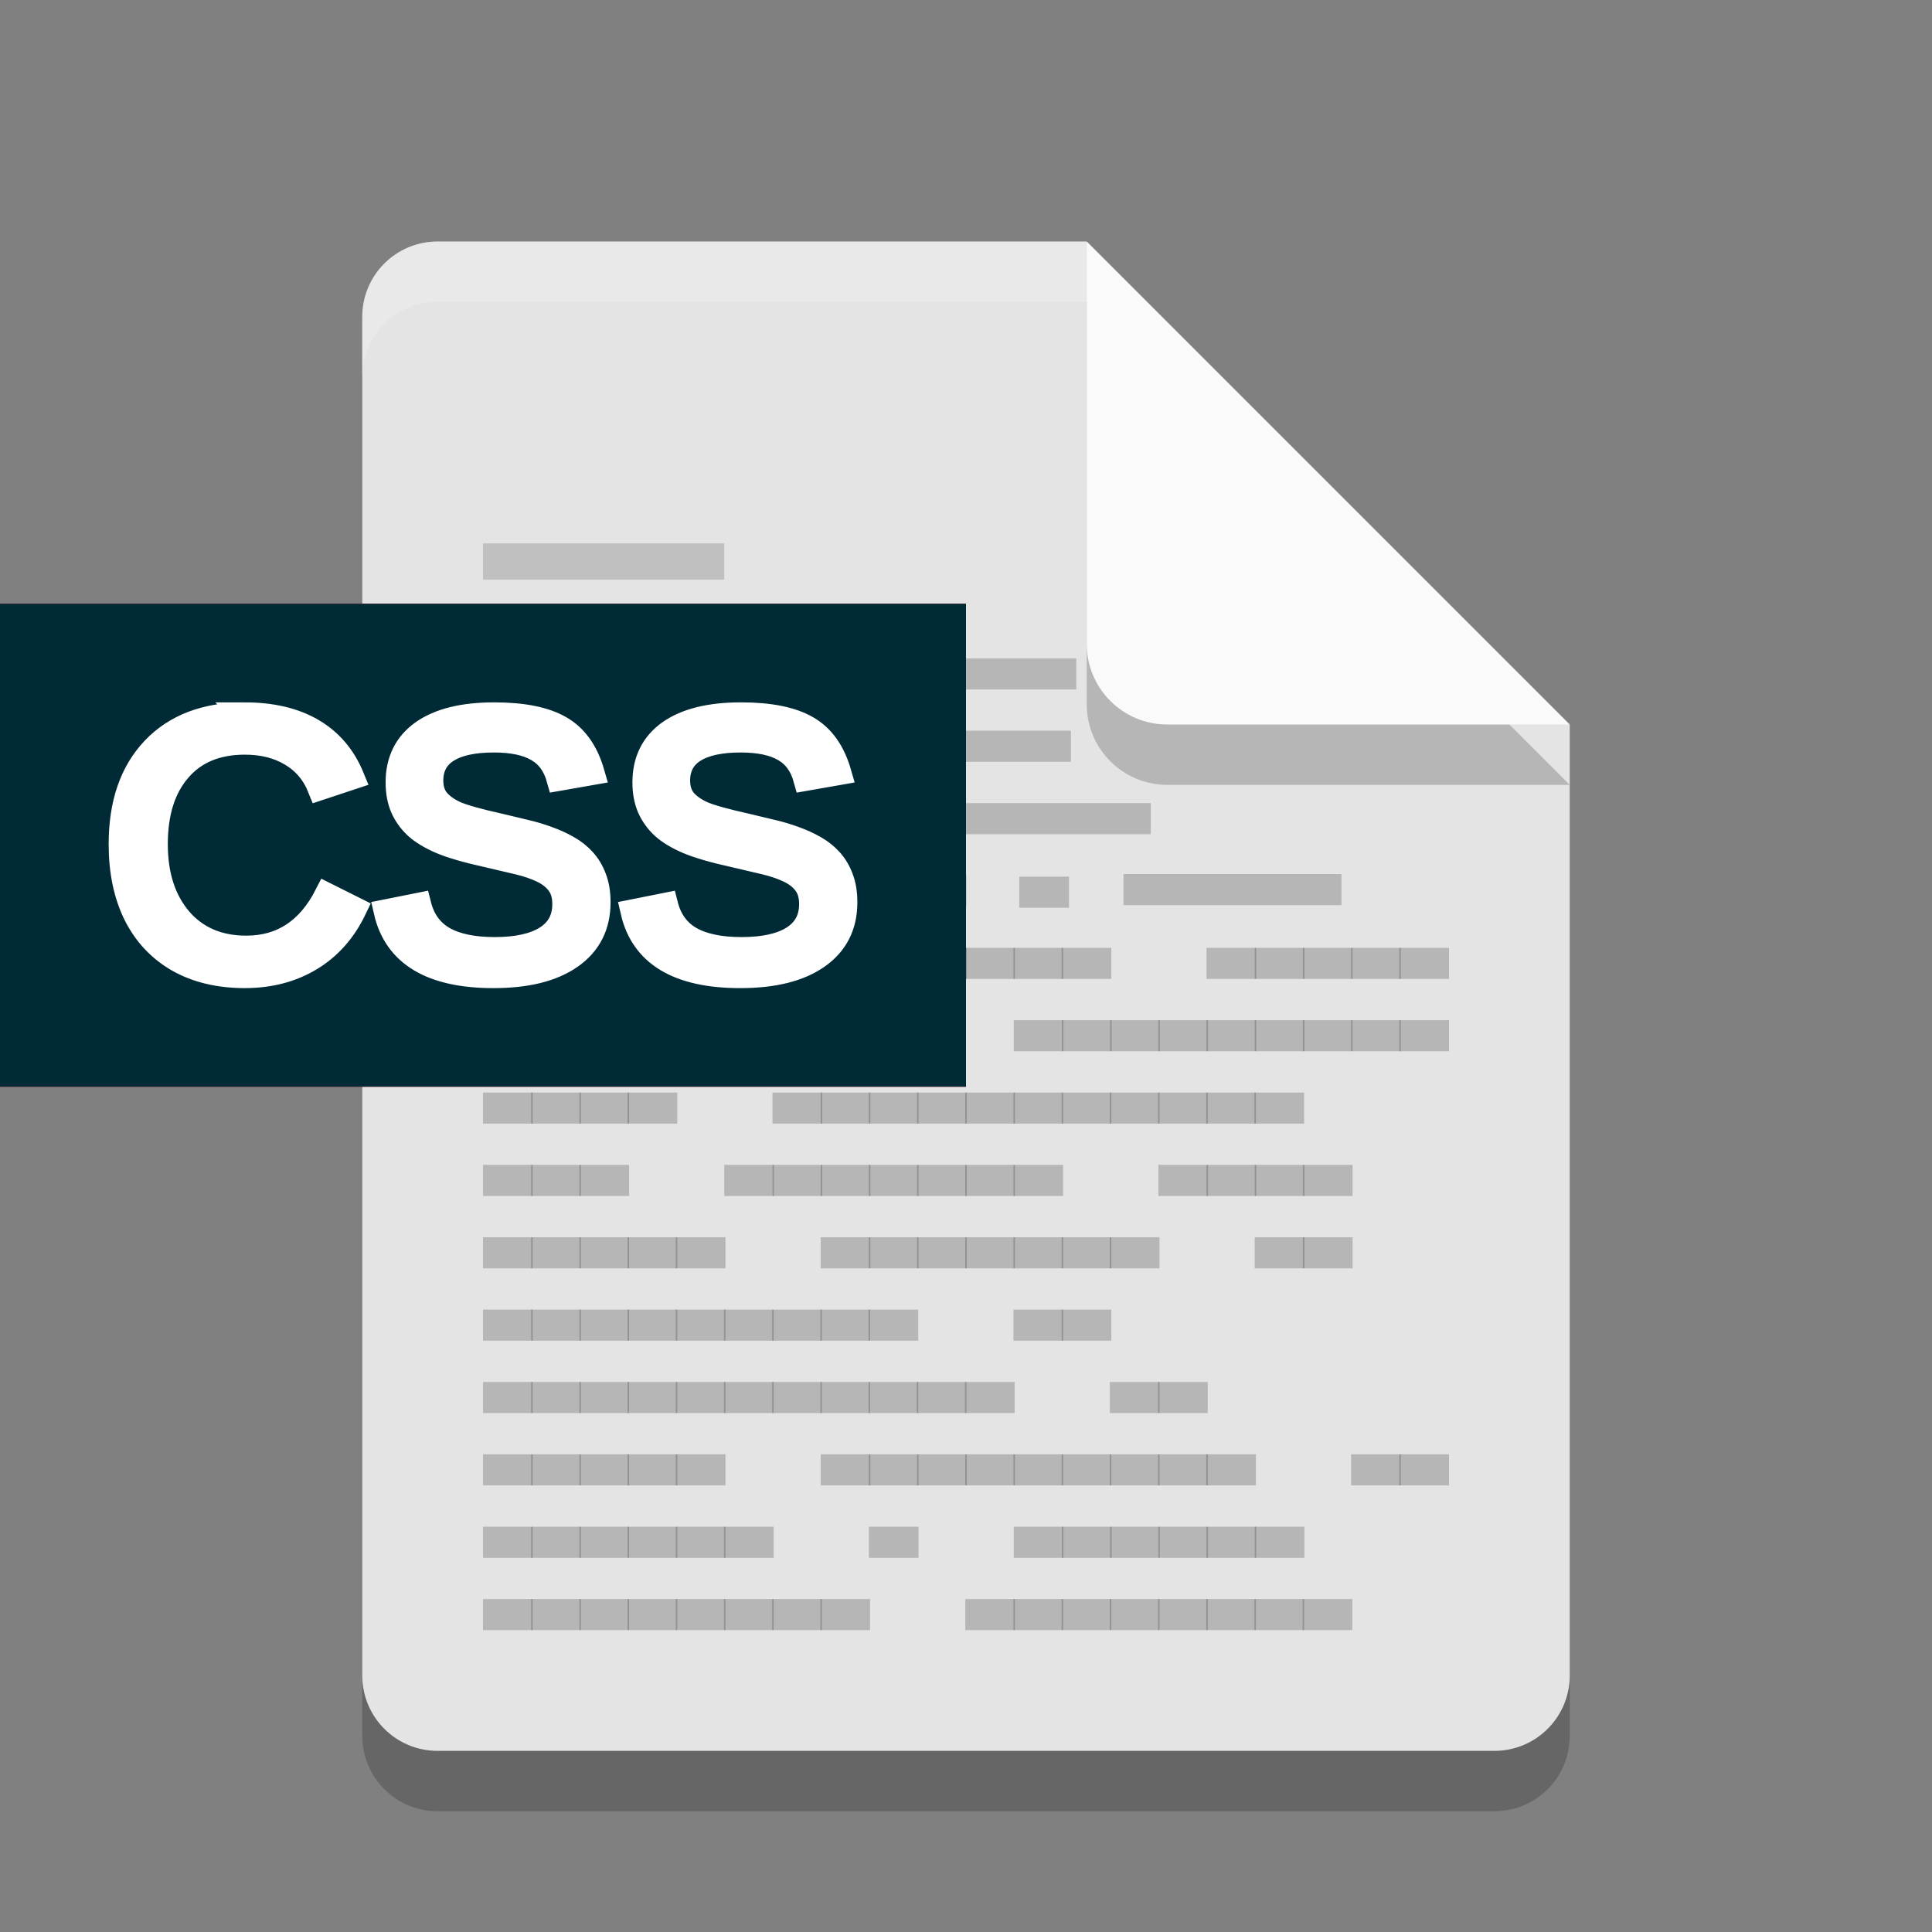 <?xml version="1.0" encoding="UTF-8" standalone="no"?>
<svg
   xmlns:dc="http://purl.org/dc/elements/1.1/"
   xmlns:cc="http://creativecommons.org/ns#"
   xmlns:rdf="http://www.w3.org/1999/02/22-rdf-syntax-ns#"
   xmlns:svg="http://www.w3.org/2000/svg"
   xmlns="http://www.w3.org/2000/svg"
   xmlns:sodipodi="http://sodipodi.sourceforge.net/DTD/sodipodi-0.dtd"
   xmlns:inkscape="http://www.inkscape.org/namespaces/inkscape"
   width="32"
   height="32"
   version="1"
   id="svg7353"
   sodipodi:docname="text-css.svg"
   inkscape:version="0.92.3 (2405546, 2018-03-11)">
  <rect width="100%" height="100%" fill="#808080" stroke="none"/>
  <defs
     id="defs7357" />
  <sodipodi:namedview
     pagecolor="#ffffff"
     bordercolor="#666666"
     borderopacity="1"
     objecttolerance="10"
     gridtolerance="10"
     guidetolerance="10"
     inkscape:pageopacity="0"
     inkscape:pageshadow="2"
     inkscape:window-width="1366"
     inkscape:window-height="704"
     id="namedview7355"
     showgrid="false"
     inkscape:zoom="14.75"
     inkscape:cx="0.0084672542"
     inkscape:cy="15.582214"
     inkscape:window-x="0"
     inkscape:window-y="30"
     inkscape:window-maximized="1"
     inkscape:current-layer="svg7353" />
  <path
     style="opacity:0.2"
     d="M 7.25,5 C 6.558,5 6,5.558 6,6.25 v 22.5 C 6,29.442 6.558,30 7.25,30 h 17.5 C 25.442,30 26,29.442 26,28.75 V 13 L 19.125,11.875 18,5 Z"
     id="path7341" />
  <path
     fill="#e4e4e4"
     d="m7.25 4c-0.693 0-1.25 0.557-1.25 1.25v22.5c0 0.692 0.557 1.25 1.25 1.25h17.5c0.692 0 1.25-0.558 1.25-1.25v-15.75l-6.875-1.125-1.125-6.875z"
     id="path7343" />
  <path
     style="opacity:0.2"
     d="m 18,5 v 6.667 c 0,0.736 0.597,1.333 1.333,1.333 H 26 l -8,-8 z"
     id="path7345" />
  <path
     fill="#fafafa"
     d="m18 4v6.667c0 0.736 0.597 1.333 1.333 1.333h6.667l-8-8z"
     id="path7347" />
  <path
     fill="#fff"
     opacity=".2"
     d="m7.25 4c-0.693 0-1.25 0.557-1.25 1.25v1c0-0.693 0.557-1.25 1.25-1.25h10.75v-1z"
     id="path7349" />
  <rect
     style="opacity:1;fill:#c0c0c0;fill-opacity:1;fill-rule:nonzero;stroke:none;stroke-width:2.024;stroke-linejoin:round;stroke-miterlimit:4;stroke-dasharray:none;stroke-opacity:1;paint-order:fill markers stroke"
     id="rect835"
     width="3.996"
     height="0.601"
     x="8"
     y="9" />
  <path
     inkscape:connector-curvature="0"
     d="M 9.621,11.42 V 10.905 H 8.798 v 0.515 h 0.823"
     style="font-style:normal;font-variant:normal;font-weight:normal;font-stretch:normal;font-size:2px;line-height:100%;font-family:'BLOKK Neue';-inkscape-font-specification:'BLOKK Neue';letter-spacing:0px;word-spacing:0px;display:inline;opacity:0.2;fill:#000000;fill-opacity:1;fill-rule:evenodd;stroke:none;stroke-width:0.619"
     id="path26175" />
  <path
     inkscape:connector-curvature="0"
     d="M 10.42,11.42 V 10.905 H 9.597 v 0.515 h 0.823"
     style="font-style:normal;font-variant:normal;font-weight:normal;font-stretch:normal;font-size:2px;line-height:100%;font-family:'BLOKK Neue';-inkscape-font-specification:'BLOKK Neue';letter-spacing:0px;word-spacing:0px;display:inline;opacity:0.2;fill:#000000;fill-opacity:1;fill-rule:evenodd;stroke:none;stroke-width:0.619"
     id="path26177" />
  <path
     inkscape:connector-curvature="0"
     d="m 11.218,11.42 v -0.515 h -0.823 v 0.515 h 0.823"
     style="font-style:normal;font-variant:normal;font-weight:normal;font-stretch:normal;font-size:2px;line-height:100%;font-family:'BLOKK Neue';-inkscape-font-specification:'BLOKK Neue';letter-spacing:0px;word-spacing:0px;display:inline;opacity:0.2;fill:#000000;fill-opacity:1;fill-rule:evenodd;stroke:none;stroke-width:0.619"
     id="path26179" />
  <path
     inkscape:connector-curvature="0"
     d="m 12.016,11.42 v -0.515 h -0.823 v 0.515 h 0.823"
     style="font-style:normal;font-variant:normal;font-weight:normal;font-stretch:normal;font-size:2px;line-height:100%;font-family:'BLOKK Neue';-inkscape-font-specification:'BLOKK Neue';letter-spacing:0px;word-spacing:0px;display:inline;opacity:0.2;fill:#000000;fill-opacity:1;fill-rule:evenodd;stroke:none;stroke-width:0.619"
     id="path26181" />
  <path
     inkscape:connector-curvature="0"
     d="m 14.416,11.42 v -0.515 h -0.823 v 0.515 h 0.823"
     style="font-style:normal;font-variant:normal;font-weight:normal;font-stretch:normal;font-size:2px;line-height:100%;font-family:'BLOKK Neue';-inkscape-font-specification:'BLOKK Neue';letter-spacing:0px;word-spacing:0px;display:inline;opacity:0.2;fill:#000000;fill-opacity:1;fill-rule:evenodd;stroke:none;stroke-width:0.619"
     id="path26183" />
  <path
     inkscape:connector-curvature="0"
     d="m 15.214,11.42 v -0.515 h -0.823 v 0.515 h 0.823"
     style="font-style:normal;font-variant:normal;font-weight:normal;font-stretch:normal;font-size:2px;line-height:100%;font-family:'BLOKK Neue';-inkscape-font-specification:'BLOKK Neue';letter-spacing:0px;word-spacing:0px;display:inline;opacity:0.2;fill:#000000;fill-opacity:1;fill-rule:evenodd;stroke:none;stroke-width:0.619"
     id="path26185" />
  <path
     inkscape:connector-curvature="0"
     d="m 17.827,11.42 v -0.515 h -2.638 v 0.515 h 2.638"
     style="font-style:normal;font-variant:normal;font-weight:normal;font-stretch:normal;font-size:2px;line-height:100%;font-family:'BLOKK Neue';-inkscape-font-specification:'BLOKK Neue';letter-spacing:0px;word-spacing:0px;display:inline;opacity:0.2;fill:#000000;fill-opacity:1;fill-rule:evenodd;stroke:none;stroke-width:1.107"
     id="path26187" />
  <path
     inkscape:connector-curvature="0"
     d="M 8.823,12.618 V 12.103 H 8 v 0.515 h 0.823"
     style="font-style:normal;font-variant:normal;font-weight:normal;font-stretch:normal;font-size:2px;line-height:100%;font-family:'BLOKK Neue';-inkscape-font-specification:'BLOKK Neue';letter-spacing:0px;word-spacing:0px;display:inline;opacity:0.2;fill:#000000;fill-opacity:1;fill-rule:evenodd;stroke:none;stroke-width:0.619"
     id="path26203" />
  <path
     inkscape:connector-curvature="0"
     d="M 9.621,12.618 V 12.103 H 8.798 v 0.515 h 0.823"
     style="font-style:normal;font-variant:normal;font-weight:normal;font-stretch:normal;font-size:2px;line-height:100%;font-family:'BLOKK Neue';-inkscape-font-specification:'BLOKK Neue';letter-spacing:0px;word-spacing:0px;display:inline;opacity:0.2;fill:#000000;fill-opacity:1;fill-rule:evenodd;stroke:none;stroke-width:0.619"
     id="path26205" />
  <path
     inkscape:connector-curvature="0"
     d="M 10.42,12.618 V 12.103 H 9.597 v 0.515 h 0.823"
     style="font-style:normal;font-variant:normal;font-weight:normal;font-stretch:normal;font-size:2px;line-height:100%;font-family:'BLOKK Neue';-inkscape-font-specification:'BLOKK Neue';letter-spacing:0px;word-spacing:0px;display:inline;opacity:0.2;fill:#000000;fill-opacity:1;fill-rule:evenodd;stroke:none;stroke-width:0.619"
     id="path26207" />
  <path
     inkscape:connector-curvature="0"
     d="m 12.819,12.618 v -0.515 h -0.823 v 0.515 h 0.823"
     style="font-style:normal;font-variant:normal;font-weight:normal;font-stretch:normal;font-size:2px;line-height:100%;font-family:'BLOKK Neue';-inkscape-font-specification:'BLOKK Neue';letter-spacing:0px;word-spacing:0px;display:inline;opacity:0.2;fill:#000000;fill-opacity:1;fill-rule:evenodd;stroke:none;stroke-width:0.619"
     id="path26209" />
  <path
     inkscape:connector-curvature="0"
     d="m 15.214,12.618 v -0.515 h -0.823 v 0.515 h 0.823"
     style="font-style:normal;font-variant:normal;font-weight:normal;font-stretch:normal;font-size:2px;line-height:100%;font-family:'BLOKK Neue';-inkscape-font-specification:'BLOKK Neue';letter-spacing:0px;word-spacing:0px;display:inline;opacity:0.2;fill:#000000;fill-opacity:1;fill-rule:evenodd;stroke:none;stroke-width:0.619"
     id="path26215" />
  <path
     inkscape:connector-curvature="0"
     d="m 17.738,12.618 v -0.515 h -2.549 v 0.515 h 2.549"
     style="font-style:normal;font-variant:normal;font-weight:normal;font-stretch:normal;font-size:2px;line-height:100%;font-family:'BLOKK Neue';-inkscape-font-specification:'BLOKK Neue';letter-spacing:0px;word-spacing:0px;display:inline;opacity:0.2;fill:#000000;fill-opacity:1;fill-rule:evenodd;stroke:none;stroke-width:1.089"
     id="path26217" />
  <path
     inkscape:connector-curvature="0"
     d="M 8.823,13.817 V 13.302 H 8 v 0.515 h 0.823"
     style="font-style:normal;font-variant:normal;font-weight:normal;font-stretch:normal;font-size:2px;line-height:100%;font-family:'BLOKK Neue';-inkscape-font-specification:'BLOKK Neue';letter-spacing:0px;word-spacing:0px;display:inline;opacity:0.2;fill:#000000;fill-opacity:1;fill-rule:evenodd;stroke:none;stroke-width:0.619"
     id="path26219" />
  <path
     inkscape:connector-curvature="0"
     d="M 9.621,13.817 V 13.302 H 8.798 v 0.515 h 0.823"
     style="font-style:normal;font-variant:normal;font-weight:normal;font-stretch:normal;font-size:2px;line-height:100%;font-family:'BLOKK Neue';-inkscape-font-specification:'BLOKK Neue';letter-spacing:0px;word-spacing:0px;display:inline;opacity:0.2;fill:#000000;fill-opacity:1;fill-rule:evenodd;stroke:none;stroke-width:0.619"
     id="path26221" />
  <path
     inkscape:connector-curvature="0"
     d="M 10.42,13.817 V 13.302 H 9.597 v 0.515 h 0.823"
     style="font-style:normal;font-variant:normal;font-weight:normal;font-stretch:normal;font-size:2px;line-height:100%;font-family:'BLOKK Neue';-inkscape-font-specification:'BLOKK Neue';letter-spacing:0px;word-spacing:0px;display:inline;opacity:0.2;fill:#000000;fill-opacity:1;fill-rule:evenodd;stroke:none;stroke-width:0.619"
     id="path26223" />
  <path
     inkscape:connector-curvature="0"
     d="m 11.218,13.817 v -0.515 h -0.823 v 0.515 h 0.823"
     style="font-style:normal;font-variant:normal;font-weight:normal;font-stretch:normal;font-size:2px;line-height:100%;font-family:'BLOKK Neue';-inkscape-font-specification:'BLOKK Neue';letter-spacing:0px;word-spacing:0px;display:inline;opacity:0.2;fill:#000000;fill-opacity:1;fill-rule:evenodd;stroke:none;stroke-width:0.619"
     id="path26225" />
  <path
     inkscape:connector-curvature="0"
     d="m 12.016,13.817 v -0.515 h -0.823 v 0.515 h 0.823"
     style="font-style:normal;font-variant:normal;font-weight:normal;font-stretch:normal;font-size:2px;line-height:100%;font-family:'BLOKK Neue';-inkscape-font-specification:'BLOKK Neue';letter-spacing:0px;word-spacing:0px;display:inline;opacity:0.2;fill:#000000;fill-opacity:1;fill-rule:evenodd;stroke:none;stroke-width:0.619"
     id="path26227" />
  <path
     inkscape:connector-curvature="0"
     d="m 12.814,13.817 v -0.515 h -0.823 v 0.515 h 0.823"
     style="font-style:normal;font-variant:normal;font-weight:normal;font-stretch:normal;font-size:2px;line-height:100%;font-family:'BLOKK Neue';-inkscape-font-specification:'BLOKK Neue';letter-spacing:0px;word-spacing:0px;display:inline;opacity:0.2;fill:#000000;fill-opacity:1;fill-rule:evenodd;stroke:none;stroke-width:0.619"
     id="path26229" />
  <path
     inkscape:connector-curvature="0"
     d="m 14.411,13.817 v -0.515 h -0.823 v 0.515 h 0.823"
     style="font-style:normal;font-variant:normal;font-weight:normal;font-stretch:normal;font-size:2px;line-height:100%;font-family:'BLOKK Neue';-inkscape-font-specification:'BLOKK Neue';letter-spacing:0px;word-spacing:0px;display:inline;opacity:0.2;fill:#000000;fill-opacity:1;fill-rule:evenodd;stroke:none;stroke-width:0.619"
     id="path26233" />
  <path
     inkscape:connector-curvature="0"
     d="m 15.209,13.817 v -0.515 h -0.823 v 0.515 h 0.823"
     style="font-style:normal;font-variant:normal;font-weight:normal;font-stretch:normal;font-size:2px;line-height:100%;font-family:'BLOKK Neue';-inkscape-font-specification:'BLOKK Neue';letter-spacing:0px;word-spacing:0px;display:inline;opacity:0.2;fill:#000000;fill-opacity:1;fill-rule:evenodd;stroke:none;stroke-width:0.619"
     id="path26235" />
  <path
     inkscape:connector-curvature="0"
     d="m 19.061,13.817 v -0.515 h -3.08 v 0.515 h 3.08"
     style="font-style:normal;font-variant:normal;font-weight:normal;font-stretch:normal;font-size:2px;line-height:100%;font-family:'BLOKK Neue';-inkscape-font-specification:'BLOKK Neue';letter-spacing:0px;word-spacing:0px;display:inline;opacity:0.2;fill:#000000;fill-opacity:1;fill-rule:evenodd;stroke:none;stroke-width:1.197"
     id="path26237" />
  <path
     inkscape:connector-curvature="0"
     d="M 8.823,15.015 V 14.5 H 8 v 0.515 h 0.823"
     style="font-style:normal;font-variant:normal;font-weight:normal;font-stretch:normal;font-size:2px;line-height:100%;font-family:'BLOKK Neue';-inkscape-font-specification:'BLOKK Neue';letter-spacing:0px;word-spacing:0px;display:inline;opacity:0.2;fill:#000000;fill-opacity:1;fill-rule:evenodd;stroke:none;stroke-width:0.619"
     id="path26241" />
  <path
     inkscape:connector-curvature="0"
     d="M 9.621,15.015 V 14.5 H 8.798 v 0.515 h 0.823"
     style="font-style:normal;font-variant:normal;font-weight:normal;font-stretch:normal;font-size:2px;line-height:100%;font-family:'BLOKK Neue';-inkscape-font-specification:'BLOKK Neue';letter-spacing:0px;word-spacing:0px;display:inline;opacity:0.2;fill:#000000;fill-opacity:1;fill-rule:evenodd;stroke:none;stroke-width:0.619"
     id="path26243" />
  <path
     inkscape:connector-curvature="0"
     d="M 10.42,15.015 V 14.5 H 9.597 v 0.515 h 0.823"
     style="font-style:normal;font-variant:normal;font-weight:normal;font-stretch:normal;font-size:2px;line-height:100%;font-family:'BLOKK Neue';-inkscape-font-specification:'BLOKK Neue';letter-spacing:0px;word-spacing:0px;display:inline;opacity:0.2;fill:#000000;fill-opacity:1;fill-rule:evenodd;stroke:none;stroke-width:0.619"
     id="path26245" />
  <path
     inkscape:connector-curvature="0"
     d="m 11.218,15.015 v -0.515 h -0.823 v 0.515 h 0.823"
     style="font-style:normal;font-variant:normal;font-weight:normal;font-stretch:normal;font-size:2px;line-height:100%;font-family:'BLOKK Neue';-inkscape-font-specification:'BLOKK Neue';letter-spacing:0px;word-spacing:0px;display:inline;opacity:0.2;fill:#000000;fill-opacity:1;fill-rule:evenodd;stroke:none;stroke-width:0.619"
     id="path26247" />
  <path
     inkscape:connector-curvature="0"
     d="m 12.016,15.015 v -0.515 h -0.823 v 0.515 h 0.823"
     style="font-style:normal;font-variant:normal;font-weight:normal;font-stretch:normal;font-size:2px;line-height:100%;font-family:'BLOKK Neue';-inkscape-font-specification:'BLOKK Neue';letter-spacing:0px;word-spacing:0px;display:inline;opacity:0.2;fill:#000000;fill-opacity:1;fill-rule:evenodd;stroke:none;stroke-width:0.619"
     id="path26249" />
  <path
     inkscape:connector-curvature="0"
     d="m 12.814,15.015 v -0.515 h -0.823 v 0.515 h 0.823"
     style="font-style:normal;font-variant:normal;font-weight:normal;font-stretch:normal;font-size:2px;line-height:100%;font-family:'BLOKK Neue';-inkscape-font-specification:'BLOKK Neue';letter-spacing:0px;word-spacing:0px;display:inline;opacity:0.2;fill:#000000;fill-opacity:1;fill-rule:evenodd;stroke:none;stroke-width:0.619"
     id="path26251" />
  <path
     inkscape:connector-curvature="0"
     d="m 14.411,15.015 v -0.515 h -0.823 v 0.515 h 0.823"
     style="font-style:normal;font-variant:normal;font-weight:normal;font-stretch:normal;font-size:2px;line-height:100%;font-family:'BLOKK Neue';-inkscape-font-specification:'BLOKK Neue';letter-spacing:0px;word-spacing:0px;display:inline;opacity:0.2;fill:#000000;fill-opacity:1;fill-rule:evenodd;stroke:none;stroke-width:0.619"
     id="path26255" />
  <path
     inkscape:connector-curvature="0"
     d="m 15.209,15.015 v -0.515 h -0.823 v 0.515 h 0.823"
     style="font-style:normal;font-variant:normal;font-weight:normal;font-stretch:normal;font-size:2px;line-height:100%;font-family:'BLOKK Neue';-inkscape-font-specification:'BLOKK Neue';letter-spacing:0px;word-spacing:0px;display:inline;opacity:0.2;fill:#000000;fill-opacity:1;fill-rule:evenodd;stroke:none;stroke-width:0.619"
     id="path26257" />
  <path
     inkscape:connector-curvature="0"
     d="m 16.007,15.015 v -0.515 h -0.823 v 0.515 h 0.823"
     style="font-style:normal;font-variant:normal;font-weight:normal;font-stretch:normal;font-size:2px;line-height:100%;font-family:'BLOKK Neue';-inkscape-font-specification:'BLOKK Neue';letter-spacing:0px;word-spacing:0px;display:inline;opacity:0.2;fill:#000000;fill-opacity:1;fill-rule:evenodd;stroke:none;stroke-width:0.619"
     id="path26259" />
  <path
     inkscape:connector-curvature="0"
     d="M 8.823,16.214 V 15.699 H 8 v 0.515 h 0.823"
     style="font-style:normal;font-variant:normal;font-weight:normal;font-stretch:normal;font-size:2px;line-height:100%;font-family:'BLOKK Neue';-inkscape-font-specification:'BLOKK Neue';letter-spacing:0px;word-spacing:0px;display:inline;opacity:0.2;fill:#000000;fill-opacity:1;fill-rule:evenodd;stroke:none;stroke-width:0.619"
     id="path26271" />
  <path
     inkscape:connector-curvature="0"
     d="M 9.621,16.214 V 15.699 H 8.798 v 0.515 h 0.823"
     style="font-style:normal;font-variant:normal;font-weight:normal;font-stretch:normal;font-size:2px;line-height:100%;font-family:'BLOKK Neue';-inkscape-font-specification:'BLOKK Neue';letter-spacing:0px;word-spacing:0px;display:inline;opacity:0.2;fill:#000000;fill-opacity:1;fill-rule:evenodd;stroke:none;stroke-width:0.619"
     id="path26273" />
  <path
     inkscape:connector-curvature="0"
     d="M 10.42,16.214 V 15.699 H 9.597 v 0.515 h 0.823"
     style="font-style:normal;font-variant:normal;font-weight:normal;font-stretch:normal;font-size:2px;line-height:100%;font-family:'BLOKK Neue';-inkscape-font-specification:'BLOKK Neue';letter-spacing:0px;word-spacing:0px;display:inline;opacity:0.2;fill:#000000;fill-opacity:1;fill-rule:evenodd;stroke:none;stroke-width:0.619"
     id="path26275" />
  <path
     inkscape:connector-curvature="0"
     d="m 12.819,16.214 v -0.515 h -0.823 v 0.515 h 0.823"
     style="font-style:normal;font-variant:normal;font-weight:normal;font-stretch:normal;font-size:2px;line-height:100%;font-family:'BLOKK Neue';-inkscape-font-specification:'BLOKK Neue';letter-spacing:0px;word-spacing:0px;display:inline;opacity:0.2;fill:#000000;fill-opacity:1;fill-rule:evenodd;stroke:none;stroke-width:0.619"
     id="path26277" />
  <path
     inkscape:connector-curvature="0"
     d="m 13.618,16.214 v -0.515 h -0.823 v 0.515 h 0.823"
     style="font-style:normal;font-variant:normal;font-weight:normal;font-stretch:normal;font-size:2px;line-height:100%;font-family:'BLOKK Neue';-inkscape-font-specification:'BLOKK Neue';letter-spacing:0px;word-spacing:0px;display:inline;opacity:0.2;fill:#000000;fill-opacity:1;fill-rule:evenodd;stroke:none;stroke-width:0.619"
     id="path26279" />
  <path
     inkscape:connector-curvature="0"
     d="m 14.416,16.214 v -0.515 h -0.823 v 0.515 h 0.823"
     style="font-style:normal;font-variant:normal;font-weight:normal;font-stretch:normal;font-size:2px;line-height:100%;font-family:'BLOKK Neue';-inkscape-font-specification:'BLOKK Neue';letter-spacing:0px;word-spacing:0px;display:inline;opacity:0.2;fill:#000000;fill-opacity:1;fill-rule:evenodd;stroke:none;stroke-width:0.619"
     id="path26281" />
  <path
     inkscape:connector-curvature="0"
     d="m 15.214,16.214 v -0.515 h -0.823 v 0.515 h 0.823"
     style="font-style:normal;font-variant:normal;font-weight:normal;font-stretch:normal;font-size:2px;line-height:100%;font-family:'BLOKK Neue';-inkscape-font-specification:'BLOKK Neue';letter-spacing:0px;word-spacing:0px;display:inline;opacity:0.2;fill:#000000;fill-opacity:1;fill-rule:evenodd;stroke:none;stroke-width:0.619"
     id="path26283" />
  <path
     inkscape:connector-curvature="0"
     d="m 16.012,16.214 v -0.515 h -0.823 v 0.515 h 0.823"
     style="font-style:normal;font-variant:normal;font-weight:normal;font-stretch:normal;font-size:2px;line-height:100%;font-family:'BLOKK Neue';-inkscape-font-specification:'BLOKK Neue';letter-spacing:0px;word-spacing:0px;display:inline;opacity:0.2;fill:#000000;fill-opacity:1;fill-rule:evenodd;stroke:none;stroke-width:0.619"
     id="path26285" />
  <path
     inkscape:connector-curvature="0"
     d="m 16.811,16.214 v -0.515 h -0.823 v 0.515 h 0.823"
     style="font-style:normal;font-variant:normal;font-weight:normal;font-stretch:normal;font-size:2px;line-height:100%;font-family:'BLOKK Neue';-inkscape-font-specification:'BLOKK Neue';letter-spacing:0px;word-spacing:0px;display:inline;opacity:0.2;fill:#000000;fill-opacity:1;fill-rule:evenodd;stroke:none;stroke-width:0.619"
     id="path26287" />
  <path
     inkscape:connector-curvature="0"
     d="m 17.609,16.214 v -0.515 h -0.823 v 0.515 h 0.823"
     style="font-style:normal;font-variant:normal;font-weight:normal;font-stretch:normal;font-size:2px;line-height:100%;font-family:'BLOKK Neue';-inkscape-font-specification:'BLOKK Neue';letter-spacing:0px;word-spacing:0px;display:inline;opacity:0.2;fill:#000000;fill-opacity:1;fill-rule:evenodd;stroke:none;stroke-width:0.619"
     id="path26289" />
  <path
     inkscape:connector-curvature="0"
     d="m 18.407,16.214 v -0.515 h -0.823 v 0.515 h 0.823"
     style="font-style:normal;font-variant:normal;font-weight:normal;font-stretch:normal;font-size:2px;line-height:100%;font-family:'BLOKK Neue';-inkscape-font-specification:'BLOKK Neue';letter-spacing:0px;word-spacing:0px;display:inline;opacity:0.2;fill:#000000;fill-opacity:1;fill-rule:evenodd;stroke:none;stroke-width:0.619"
     id="path26291" />
  <path
     inkscape:connector-curvature="0"
     d="m 20.807,16.214 v -0.515 h -0.823 v 0.515 h 0.823"
     style="font-style:normal;font-variant:normal;font-weight:normal;font-stretch:normal;font-size:2px;line-height:100%;font-family:'BLOKK Neue';-inkscape-font-specification:'BLOKK Neue';letter-spacing:0px;word-spacing:0px;display:inline;opacity:0.2;fill:#000000;fill-opacity:1;fill-rule:evenodd;stroke:none;stroke-width:0.619"
     id="path26293" />
  <path
     inkscape:connector-curvature="0"
     d="m 21.605,16.214 v -0.515 h -0.823 v 0.515 h 0.823"
     style="font-style:normal;font-variant:normal;font-weight:normal;font-stretch:normal;font-size:2px;line-height:100%;font-family:'BLOKK Neue';-inkscape-font-specification:'BLOKK Neue';letter-spacing:0px;word-spacing:0px;display:inline;opacity:0.2;fill:#000000;fill-opacity:1;fill-rule:evenodd;stroke:none;stroke-width:0.619"
     id="path26295" />
  <path
     inkscape:connector-curvature="0"
     d="M 22.403,16.214 V 15.699 H 21.58 v 0.515 h 0.823"
     style="font-style:normal;font-variant:normal;font-weight:normal;font-stretch:normal;font-size:2px;line-height:100%;font-family:'BLOKK Neue';-inkscape-font-specification:'BLOKK Neue';letter-spacing:0px;word-spacing:0px;display:inline;opacity:0.2;fill:#000000;fill-opacity:1;fill-rule:evenodd;stroke:none;stroke-width:0.619"
     id="path26297" />
  <path
     inkscape:connector-curvature="0"
     d="m 23.202,16.214 v -0.515 h -0.823 v 0.515 h 0.823"
     style="font-style:normal;font-variant:normal;font-weight:normal;font-stretch:normal;font-size:2px;line-height:100%;font-family:'BLOKK Neue';-inkscape-font-specification:'BLOKK Neue';letter-spacing:0px;word-spacing:0px;display:inline;opacity:0.2;fill:#000000;fill-opacity:1;fill-rule:evenodd;stroke:none;stroke-width:0.619"
     id="path26299" />
  <path
     inkscape:connector-curvature="0"
     d="m 24,16.214 v -0.515 h -0.823 v 0.515 H 24"
     style="font-style:normal;font-variant:normal;font-weight:normal;font-stretch:normal;font-size:2px;line-height:100%;font-family:'BLOKK Neue';-inkscape-font-specification:'BLOKK Neue';letter-spacing:0px;word-spacing:0px;display:inline;opacity:0.2;fill:#000000;fill-opacity:1;fill-rule:evenodd;stroke:none;stroke-width:0.619"
     id="path26301" />
  <path
     inkscape:connector-curvature="0"
     d="M 8.823,17.412 V 16.897 H 8 v 0.515 h 0.823"
     style="font-style:normal;font-variant:normal;font-weight:normal;font-stretch:normal;font-size:2px;line-height:100%;font-family:'BLOKK Neue';-inkscape-font-specification:'BLOKK Neue';letter-spacing:0px;word-spacing:0px;display:inline;opacity:0.2;fill:#000000;fill-opacity:1;fill-rule:evenodd;stroke:none;stroke-width:0.619"
     id="path26303" />
  <path
     inkscape:connector-curvature="0"
     d="M 9.621,17.412 V 16.897 H 8.798 v 0.515 h 0.823"
     style="font-style:normal;font-variant:normal;font-weight:normal;font-stretch:normal;font-size:2px;line-height:100%;font-family:'BLOKK Neue';-inkscape-font-specification:'BLOKK Neue';letter-spacing:0px;word-spacing:0px;display:inline;opacity:0.2;fill:#000000;fill-opacity:1;fill-rule:evenodd;stroke:none;stroke-width:0.619"
     id="path26305" />
  <path
     inkscape:connector-curvature="0"
     d="M 10.42,17.412 V 16.897 H 9.597 v 0.515 h 0.823"
     style="font-style:normal;font-variant:normal;font-weight:normal;font-stretch:normal;font-size:2px;line-height:100%;font-family:'BLOKK Neue';-inkscape-font-specification:'BLOKK Neue';letter-spacing:0px;word-spacing:0px;display:inline;opacity:0.2;fill:#000000;fill-opacity:1;fill-rule:evenodd;stroke:none;stroke-width:0.619"
     id="path26307" />
  <path
     inkscape:connector-curvature="0"
     d="m 11.218,17.412 v -0.515 h -0.823 v 0.515 h 0.823"
     style="font-style:normal;font-variant:normal;font-weight:normal;font-stretch:normal;font-size:2px;line-height:100%;font-family:'BLOKK Neue';-inkscape-font-specification:'BLOKK Neue';letter-spacing:0px;word-spacing:0px;display:inline;opacity:0.2;fill:#000000;fill-opacity:1;fill-rule:evenodd;stroke:none;stroke-width:0.619"
     id="path26309" />
  <path
     inkscape:connector-curvature="0"
     d="m 13.618,17.412 v -0.515 h -0.823 v 0.515 h 0.823"
     style="font-style:normal;font-variant:normal;font-weight:normal;font-stretch:normal;font-size:2px;line-height:100%;font-family:'BLOKK Neue';-inkscape-font-specification:'BLOKK Neue';letter-spacing:0px;word-spacing:0px;display:inline;opacity:0.2;fill:#000000;fill-opacity:1;fill-rule:evenodd;stroke:none;stroke-width:0.619"
     id="path26311" />
  <path
     inkscape:connector-curvature="0"
     d="m 14.416,17.412 v -0.515 h -0.823 v 0.515 h 0.823"
     style="font-style:normal;font-variant:normal;font-weight:normal;font-stretch:normal;font-size:2px;line-height:100%;font-family:'BLOKK Neue';-inkscape-font-specification:'BLOKK Neue';letter-spacing:0px;word-spacing:0px;display:inline;opacity:0.2;fill:#000000;fill-opacity:1;fill-rule:evenodd;stroke:none;stroke-width:0.619"
     id="path26313" />
  <path
     inkscape:connector-curvature="0"
     d="m 15.214,17.412 v -0.515 h -0.823 v 0.515 h 0.823"
     style="font-style:normal;font-variant:normal;font-weight:normal;font-stretch:normal;font-size:2px;line-height:100%;font-family:'BLOKK Neue';-inkscape-font-specification:'BLOKK Neue';letter-spacing:0px;word-spacing:0px;display:inline;opacity:0.2;fill:#000000;fill-opacity:1;fill-rule:evenodd;stroke:none;stroke-width:0.619"
     id="path26315" />
  <path
     inkscape:connector-curvature="0"
     d="m 17.614,17.412 v -0.515 h -0.823 v 0.515 h 0.823"
     style="font-style:normal;font-variant:normal;font-weight:normal;font-stretch:normal;font-size:2px;line-height:100%;font-family:'BLOKK Neue';-inkscape-font-specification:'BLOKK Neue';letter-spacing:0px;word-spacing:0px;display:inline;opacity:0.2;fill:#000000;fill-opacity:1;fill-rule:evenodd;stroke:none;stroke-width:0.619"
     id="path26317" />
  <path
     inkscape:connector-curvature="0"
     d="m 18.412,17.412 v -0.515 h -0.823 v 0.515 h 0.823"
     style="font-style:normal;font-variant:normal;font-weight:normal;font-stretch:normal;font-size:2px;line-height:100%;font-family:'BLOKK Neue';-inkscape-font-specification:'BLOKK Neue';letter-spacing:0px;word-spacing:0px;display:inline;opacity:0.2;fill:#000000;fill-opacity:1;fill-rule:evenodd;stroke:none;stroke-width:0.619"
     id="path26319" />
  <path
     inkscape:connector-curvature="0"
     d="m 19.21,17.412 v -0.515 h -0.823 v 0.515 h 0.823"
     style="font-style:normal;font-variant:normal;font-weight:normal;font-stretch:normal;font-size:2px;line-height:100%;font-family:'BLOKK Neue';-inkscape-font-specification:'BLOKK Neue';letter-spacing:0px;word-spacing:0px;display:inline;opacity:0.2;fill:#000000;fill-opacity:1;fill-rule:evenodd;stroke:none;stroke-width:0.619"
     id="path26321" />
  <path
     inkscape:connector-curvature="0"
     d="m 20.009,17.412 v -0.515 h -0.823 v 0.515 h 0.823"
     style="font-style:normal;font-variant:normal;font-weight:normal;font-stretch:normal;font-size:2px;line-height:100%;font-family:'BLOKK Neue';-inkscape-font-specification:'BLOKK Neue';letter-spacing:0px;word-spacing:0px;display:inline;opacity:0.2;fill:#000000;fill-opacity:1;fill-rule:evenodd;stroke:none;stroke-width:0.619"
     id="path26323" />
  <path
     inkscape:connector-curvature="0"
     d="m 20.807,17.412 v -0.515 h -0.823 v 0.515 h 0.823"
     style="font-style:normal;font-variant:normal;font-weight:normal;font-stretch:normal;font-size:2px;line-height:100%;font-family:'BLOKK Neue';-inkscape-font-specification:'BLOKK Neue';letter-spacing:0px;word-spacing:0px;display:inline;opacity:0.2;fill:#000000;fill-opacity:1;fill-rule:evenodd;stroke:none;stroke-width:0.619"
     id="path26325" />
  <path
     inkscape:connector-curvature="0"
     d="m 21.605,17.412 v -0.515 h -0.823 v 0.515 h 0.823"
     style="font-style:normal;font-variant:normal;font-weight:normal;font-stretch:normal;font-size:2px;line-height:100%;font-family:'BLOKK Neue';-inkscape-font-specification:'BLOKK Neue';letter-spacing:0px;word-spacing:0px;display:inline;opacity:0.2;fill:#000000;fill-opacity:1;fill-rule:evenodd;stroke:none;stroke-width:0.619"
     id="path26327" />
  <path
     inkscape:connector-curvature="0"
     d="M 22.403,17.412 V 16.897 H 21.58 v 0.515 h 0.823"
     style="font-style:normal;font-variant:normal;font-weight:normal;font-stretch:normal;font-size:2px;line-height:100%;font-family:'BLOKK Neue';-inkscape-font-specification:'BLOKK Neue';letter-spacing:0px;word-spacing:0px;display:inline;opacity:0.2;fill:#000000;fill-opacity:1;fill-rule:evenodd;stroke:none;stroke-width:0.619"
     id="path26329" />
  <path
     inkscape:connector-curvature="0"
     d="m 23.202,17.412 v -0.515 h -0.823 v 0.515 h 0.823"
     style="font-style:normal;font-variant:normal;font-weight:normal;font-stretch:normal;font-size:2px;line-height:100%;font-family:'BLOKK Neue';-inkscape-font-specification:'BLOKK Neue';letter-spacing:0px;word-spacing:0px;display:inline;opacity:0.2;fill:#000000;fill-opacity:1;fill-rule:evenodd;stroke:none;stroke-width:0.619"
     id="path26331" />
  <path
     inkscape:connector-curvature="0"
     d="m 24,17.412 v -0.515 h -0.823 v 0.515 H 24"
     style="font-style:normal;font-variant:normal;font-weight:normal;font-stretch:normal;font-size:2px;line-height:100%;font-family:'BLOKK Neue';-inkscape-font-specification:'BLOKK Neue';letter-spacing:0px;word-spacing:0px;display:inline;opacity:0.2;fill:#000000;fill-opacity:1;fill-rule:evenodd;stroke:none;stroke-width:0.619"
     id="path26333" />
  <path
     inkscape:connector-curvature="0"
     d="M 8.823,18.611 V 18.096 H 8 v 0.515 h 0.823"
     style="font-style:normal;font-variant:normal;font-weight:normal;font-stretch:normal;font-size:2px;line-height:100%;font-family:'BLOKK Neue';-inkscape-font-specification:'BLOKK Neue';letter-spacing:0px;word-spacing:0px;display:inline;opacity:0.2;fill:#000000;fill-opacity:1;fill-rule:evenodd;stroke:none;stroke-width:0.619"
     id="path26335" />
  <path
     inkscape:connector-curvature="0"
     d="M 9.621,18.611 V 18.096 H 8.798 v 0.515 h 0.823"
     style="font-style:normal;font-variant:normal;font-weight:normal;font-stretch:normal;font-size:2px;line-height:100%;font-family:'BLOKK Neue';-inkscape-font-specification:'BLOKK Neue';letter-spacing:0px;word-spacing:0px;display:inline;opacity:0.2;fill:#000000;fill-opacity:1;fill-rule:evenodd;stroke:none;stroke-width:0.619"
     id="path26337" />
  <path
     inkscape:connector-curvature="0"
     d="M 10.42,18.611 V 18.096 H 9.597 v 0.515 h 0.823"
     style="font-style:normal;font-variant:normal;font-weight:normal;font-stretch:normal;font-size:2px;line-height:100%;font-family:'BLOKK Neue';-inkscape-font-specification:'BLOKK Neue';letter-spacing:0px;word-spacing:0px;display:inline;opacity:0.2;fill:#000000;fill-opacity:1;fill-rule:evenodd;stroke:none;stroke-width:0.619"
     id="path26339" />
  <path
     inkscape:connector-curvature="0"
     d="m 11.218,18.611 v -0.515 h -0.823 v 0.515 h 0.823"
     style="font-style:normal;font-variant:normal;font-weight:normal;font-stretch:normal;font-size:2px;line-height:100%;font-family:'BLOKK Neue';-inkscape-font-specification:'BLOKK Neue';letter-spacing:0px;word-spacing:0px;display:inline;opacity:0.2;fill:#000000;fill-opacity:1;fill-rule:evenodd;stroke:none;stroke-width:0.619"
     id="path26341" />
  <path
     inkscape:connector-curvature="0"
     d="m 13.618,18.611 v -0.515 h -0.823 v 0.515 h 0.823"
     style="font-style:normal;font-variant:normal;font-weight:normal;font-stretch:normal;font-size:2px;line-height:100%;font-family:'BLOKK Neue';-inkscape-font-specification:'BLOKK Neue';letter-spacing:0px;word-spacing:0px;display:inline;opacity:0.2;fill:#000000;fill-opacity:1;fill-rule:evenodd;stroke:none;stroke-width:0.619"
     id="path26343" />
  <path
     inkscape:connector-curvature="0"
     d="m 14.416,18.611 v -0.515 h -0.823 v 0.515 h 0.823"
     style="font-style:normal;font-variant:normal;font-weight:normal;font-stretch:normal;font-size:2px;line-height:100%;font-family:'BLOKK Neue';-inkscape-font-specification:'BLOKK Neue';letter-spacing:0px;word-spacing:0px;display:inline;opacity:0.2;fill:#000000;fill-opacity:1;fill-rule:evenodd;stroke:none;stroke-width:0.619"
     id="path26345" />
  <path
     inkscape:connector-curvature="0"
     d="m 15.214,18.611 v -0.515 h -0.823 v 0.515 h 0.823"
     style="font-style:normal;font-variant:normal;font-weight:normal;font-stretch:normal;font-size:2px;line-height:100%;font-family:'BLOKK Neue';-inkscape-font-specification:'BLOKK Neue';letter-spacing:0px;word-spacing:0px;display:inline;opacity:0.2;fill:#000000;fill-opacity:1;fill-rule:evenodd;stroke:none;stroke-width:0.619"
     id="path26347" />
  <path
     inkscape:connector-curvature="0"
     d="m 16.012,18.611 v -0.515 h -0.823 v 0.515 h 0.823"
     style="font-style:normal;font-variant:normal;font-weight:normal;font-stretch:normal;font-size:2px;line-height:100%;font-family:'BLOKK Neue';-inkscape-font-specification:'BLOKK Neue';letter-spacing:0px;word-spacing:0px;display:inline;opacity:0.2;fill:#000000;fill-opacity:1;fill-rule:evenodd;stroke:none;stroke-width:0.619"
     id="path26349" />
  <path
     inkscape:connector-curvature="0"
     d="m 16.811,18.611 v -0.515 h -0.823 v 0.515 h 0.823"
     style="font-style:normal;font-variant:normal;font-weight:normal;font-stretch:normal;font-size:2px;line-height:100%;font-family:'BLOKK Neue';-inkscape-font-specification:'BLOKK Neue';letter-spacing:0px;word-spacing:0px;display:inline;opacity:0.2;fill:#000000;fill-opacity:1;fill-rule:evenodd;stroke:none;stroke-width:0.619"
     id="path26351" />
  <path
     inkscape:connector-curvature="0"
     d="m 17.609,18.611 v -0.515 h -0.823 v 0.515 h 0.823"
     style="font-style:normal;font-variant:normal;font-weight:normal;font-stretch:normal;font-size:2px;line-height:100%;font-family:'BLOKK Neue';-inkscape-font-specification:'BLOKK Neue';letter-spacing:0px;word-spacing:0px;display:inline;opacity:0.2;fill:#000000;fill-opacity:1;fill-rule:evenodd;stroke:none;stroke-width:0.619"
     id="path26353" />
  <path
     inkscape:connector-curvature="0"
     d="m 18.407,18.611 v -0.515 h -0.823 v 0.515 h 0.823"
     style="font-style:normal;font-variant:normal;font-weight:normal;font-stretch:normal;font-size:2px;line-height:100%;font-family:'BLOKK Neue';-inkscape-font-specification:'BLOKK Neue';letter-spacing:0px;word-spacing:0px;display:inline;opacity:0.2;fill:#000000;fill-opacity:1;fill-rule:evenodd;stroke:none;stroke-width:0.619"
     id="path26355" />
  <path
     inkscape:connector-curvature="0"
     d="m 19.205,18.611 v -0.515 h -0.823 v 0.515 h 0.823"
     style="font-style:normal;font-variant:normal;font-weight:normal;font-stretch:normal;font-size:2px;line-height:100%;font-family:'BLOKK Neue';-inkscape-font-specification:'BLOKK Neue';letter-spacing:0px;word-spacing:0px;display:inline;opacity:0.2;fill:#000000;fill-opacity:1;fill-rule:evenodd;stroke:none;stroke-width:0.619"
     id="path26357" />
  <path
     inkscape:connector-curvature="0"
     d="m 20.004,18.611 v -0.515 h -0.823 v 0.515 h 0.823"
     style="font-style:normal;font-variant:normal;font-weight:normal;font-stretch:normal;font-size:2px;line-height:100%;font-family:'BLOKK Neue';-inkscape-font-specification:'BLOKK Neue';letter-spacing:0px;word-spacing:0px;display:inline;opacity:0.2;fill:#000000;fill-opacity:1;fill-rule:evenodd;stroke:none;stroke-width:0.619"
     id="path26359" />
  <path
     inkscape:connector-curvature="0"
     d="m 20.802,18.611 v -0.515 h -0.823 v 0.515 h 0.823"
     style="font-style:normal;font-variant:normal;font-weight:normal;font-stretch:normal;font-size:2px;line-height:100%;font-family:'BLOKK Neue';-inkscape-font-specification:'BLOKK Neue';letter-spacing:0px;word-spacing:0px;display:inline;opacity:0.2;fill:#000000;fill-opacity:1;fill-rule:evenodd;stroke:none;stroke-width:0.619"
     id="path26361" />
  <path
     inkscape:connector-curvature="0"
     d="m 21.6,18.611 v -0.515 h -0.823 v 0.515 h 0.823"
     style="font-style:normal;font-variant:normal;font-weight:normal;font-stretch:normal;font-size:2px;line-height:100%;font-family:'BLOKK Neue';-inkscape-font-specification:'BLOKK Neue';letter-spacing:0px;word-spacing:0px;display:inline;opacity:0.2;fill:#000000;fill-opacity:1;fill-rule:evenodd;stroke:none;stroke-width:0.619"
     id="path26363" />
  <path
     inkscape:connector-curvature="0"
     d="M 8.823,19.809 V 19.294 H 8 v 0.515 h 0.823"
     style="font-style:normal;font-variant:normal;font-weight:normal;font-stretch:normal;font-size:2px;line-height:100%;font-family:'BLOKK Neue';-inkscape-font-specification:'BLOKK Neue';letter-spacing:0px;word-spacing:0px;display:inline;opacity:0.2;fill:#000000;fill-opacity:1;fill-rule:evenodd;stroke:none;stroke-width:0.619"
     id="path26365" />
  <path
     inkscape:connector-curvature="0"
     d="M 9.621,19.809 V 19.294 H 8.798 v 0.515 h 0.823"
     style="font-style:normal;font-variant:normal;font-weight:normal;font-stretch:normal;font-size:2px;line-height:100%;font-family:'BLOKK Neue';-inkscape-font-specification:'BLOKK Neue';letter-spacing:0px;word-spacing:0px;display:inline;opacity:0.2;fill:#000000;fill-opacity:1;fill-rule:evenodd;stroke:none;stroke-width:0.619"
     id="path26367" />
  <path
     inkscape:connector-curvature="0"
     d="M 10.42,19.809 V 19.294 H 9.597 v 0.515 h 0.823"
     style="font-style:normal;font-variant:normal;font-weight:normal;font-stretch:normal;font-size:2px;line-height:100%;font-family:'BLOKK Neue';-inkscape-font-specification:'BLOKK Neue';letter-spacing:0px;word-spacing:0px;display:inline;opacity:0.2;fill:#000000;fill-opacity:1;fill-rule:evenodd;stroke:none;stroke-width:0.619"
     id="path26369" />
  <path
     inkscape:connector-curvature="0"
     d="m 12.819,19.809 v -0.515 h -0.823 v 0.515 h 0.823"
     style="font-style:normal;font-variant:normal;font-weight:normal;font-stretch:normal;font-size:2px;line-height:100%;font-family:'BLOKK Neue';-inkscape-font-specification:'BLOKK Neue';letter-spacing:0px;word-spacing:0px;display:inline;opacity:0.2;fill:#000000;fill-opacity:1;fill-rule:evenodd;stroke:none;stroke-width:0.619"
     id="path26371" />
  <path
     inkscape:connector-curvature="0"
     d="m 13.618,19.809 v -0.515 h -0.823 v 0.515 h 0.823"
     style="font-style:normal;font-variant:normal;font-weight:normal;font-stretch:normal;font-size:2px;line-height:100%;font-family:'BLOKK Neue';-inkscape-font-specification:'BLOKK Neue';letter-spacing:0px;word-spacing:0px;display:inline;opacity:0.2;fill:#000000;fill-opacity:1;fill-rule:evenodd;stroke:none;stroke-width:0.619"
     id="path26373" />
  <path
     inkscape:connector-curvature="0"
     d="m 14.416,19.809 v -0.515 h -0.823 v 0.515 h 0.823"
     style="font-style:normal;font-variant:normal;font-weight:normal;font-stretch:normal;font-size:2px;line-height:100%;font-family:'BLOKK Neue';-inkscape-font-specification:'BLOKK Neue';letter-spacing:0px;word-spacing:0px;display:inline;opacity:0.2;fill:#000000;fill-opacity:1;fill-rule:evenodd;stroke:none;stroke-width:0.619"
     id="path26375" />
  <path
     inkscape:connector-curvature="0"
     d="m 15.214,19.809 v -0.515 h -0.823 v 0.515 h 0.823"
     style="font-style:normal;font-variant:normal;font-weight:normal;font-stretch:normal;font-size:2px;line-height:100%;font-family:'BLOKK Neue';-inkscape-font-specification:'BLOKK Neue';letter-spacing:0px;word-spacing:0px;display:inline;opacity:0.2;fill:#000000;fill-opacity:1;fill-rule:evenodd;stroke:none;stroke-width:0.619"
     id="path26377" />
  <path
     inkscape:connector-curvature="0"
     d="m 16.012,19.809 v -0.515 h -0.823 v 0.515 h 0.823"
     style="font-style:normal;font-variant:normal;font-weight:normal;font-stretch:normal;font-size:2px;line-height:100%;font-family:'BLOKK Neue';-inkscape-font-specification:'BLOKK Neue';letter-spacing:0px;word-spacing:0px;display:inline;opacity:0.2;fill:#000000;fill-opacity:1;fill-rule:evenodd;stroke:none;stroke-width:0.619"
     id="path26379" />
  <path
     inkscape:connector-curvature="0"
     d="m 16.811,19.809 v -0.515 h -0.823 v 0.515 h 0.823"
     style="font-style:normal;font-variant:normal;font-weight:normal;font-stretch:normal;font-size:2px;line-height:100%;font-family:'BLOKK Neue';-inkscape-font-specification:'BLOKK Neue';letter-spacing:0px;word-spacing:0px;display:inline;opacity:0.2;fill:#000000;fill-opacity:1;fill-rule:evenodd;stroke:none;stroke-width:0.619"
     id="path26381" />
  <path
     inkscape:connector-curvature="0"
     d="m 17.609,19.809 v -0.515 h -0.823 v 0.515 h 0.823"
     style="font-style:normal;font-variant:normal;font-weight:normal;font-stretch:normal;font-size:2px;line-height:100%;font-family:'BLOKK Neue';-inkscape-font-specification:'BLOKK Neue';letter-spacing:0px;word-spacing:0px;display:inline;opacity:0.2;fill:#000000;fill-opacity:1;fill-rule:evenodd;stroke:none;stroke-width:0.619"
     id="path26383" />
  <path
     inkscape:connector-curvature="0"
     d="m 20.009,19.809 v -0.515 h -0.823 v 0.515 h 0.823"
     style="font-style:normal;font-variant:normal;font-weight:normal;font-stretch:normal;font-size:2px;line-height:100%;font-family:'BLOKK Neue';-inkscape-font-specification:'BLOKK Neue';letter-spacing:0px;word-spacing:0px;display:inline;opacity:0.2;fill:#000000;fill-opacity:1;fill-rule:evenodd;stroke:none;stroke-width:0.619"
     id="path26385" />
  <path
     inkscape:connector-curvature="0"
     d="m 20.807,19.809 v -0.515 h -0.823 v 0.515 h 0.823"
     style="font-style:normal;font-variant:normal;font-weight:normal;font-stretch:normal;font-size:2px;line-height:100%;font-family:'BLOKK Neue';-inkscape-font-specification:'BLOKK Neue';letter-spacing:0px;word-spacing:0px;display:inline;opacity:0.2;fill:#000000;fill-opacity:1;fill-rule:evenodd;stroke:none;stroke-width:0.619"
     id="path26387" />
  <path
     inkscape:connector-curvature="0"
     d="m 21.605,19.809 v -0.515 h -0.823 v 0.515 h 0.823"
     style="font-style:normal;font-variant:normal;font-weight:normal;font-stretch:normal;font-size:2px;line-height:100%;font-family:'BLOKK Neue';-inkscape-font-specification:'BLOKK Neue';letter-spacing:0px;word-spacing:0px;display:inline;opacity:0.2;fill:#000000;fill-opacity:1;fill-rule:evenodd;stroke:none;stroke-width:0.619"
     id="path26389" />
  <path
     inkscape:connector-curvature="0"
     d="M 22.403,19.809 V 19.294 H 21.58 v 0.515 h 0.823"
     style="font-style:normal;font-variant:normal;font-weight:normal;font-stretch:normal;font-size:2px;line-height:100%;font-family:'BLOKK Neue';-inkscape-font-specification:'BLOKK Neue';letter-spacing:0px;word-spacing:0px;display:inline;opacity:0.2;fill:#000000;fill-opacity:1;fill-rule:evenodd;stroke:none;stroke-width:0.619"
     id="path26391" />
  <path
     inkscape:connector-curvature="0"
     d="M 8.823,21.008 V 20.493 H 8 v 0.515 h 0.823"
     style="font-style:normal;font-variant:normal;font-weight:normal;font-stretch:normal;font-size:2px;line-height:100%;font-family:'BLOKK Neue';-inkscape-font-specification:'BLOKK Neue';letter-spacing:0px;word-spacing:0px;display:inline;opacity:0.2;fill:#000000;fill-opacity:1;fill-rule:evenodd;stroke:none;stroke-width:0.619"
     id="path26393" />
  <path
     inkscape:connector-curvature="0"
     d="M 9.621,21.008 V 20.493 H 8.798 v 0.515 h 0.823"
     style="font-style:normal;font-variant:normal;font-weight:normal;font-stretch:normal;font-size:2px;line-height:100%;font-family:'BLOKK Neue';-inkscape-font-specification:'BLOKK Neue';letter-spacing:0px;word-spacing:0px;display:inline;opacity:0.2;fill:#000000;fill-opacity:1;fill-rule:evenodd;stroke:none;stroke-width:0.619"
     id="path26395" />
  <path
     inkscape:connector-curvature="0"
     d="M 10.42,21.008 V 20.493 H 9.597 v 0.515 h 0.823"
     style="font-style:normal;font-variant:normal;font-weight:normal;font-stretch:normal;font-size:2px;line-height:100%;font-family:'BLOKK Neue';-inkscape-font-specification:'BLOKK Neue';letter-spacing:0px;word-spacing:0px;display:inline;opacity:0.2;fill:#000000;fill-opacity:1;fill-rule:evenodd;stroke:none;stroke-width:0.619"
     id="path26397" />
  <path
     inkscape:connector-curvature="0"
     d="M 11.218,21.008 V 20.493 h -0.823 v 0.515 h 0.823"
     style="font-style:normal;font-variant:normal;font-weight:normal;font-stretch:normal;font-size:2px;line-height:100%;font-family:'BLOKK Neue';-inkscape-font-specification:'BLOKK Neue';letter-spacing:0px;word-spacing:0px;display:inline;opacity:0.2;fill:#000000;fill-opacity:1;fill-rule:evenodd;stroke:none;stroke-width:0.619"
     id="path26399" />
  <path
     inkscape:connector-curvature="0"
     d="M 12.016,21.008 V 20.493 h -0.823 v 0.515 h 0.823"
     style="font-style:normal;font-variant:normal;font-weight:normal;font-stretch:normal;font-size:2px;line-height:100%;font-family:'BLOKK Neue';-inkscape-font-specification:'BLOKK Neue';letter-spacing:0px;word-spacing:0px;display:inline;opacity:0.2;fill:#000000;fill-opacity:1;fill-rule:evenodd;stroke:none;stroke-width:0.619"
     id="path26401" />
  <path
     inkscape:connector-curvature="0"
     d="M 14.416,21.008 V 20.493 h -0.823 v 0.515 h 0.823"
     style="font-style:normal;font-variant:normal;font-weight:normal;font-stretch:normal;font-size:2px;line-height:100%;font-family:'BLOKK Neue';-inkscape-font-specification:'BLOKK Neue';letter-spacing:0px;word-spacing:0px;display:inline;opacity:0.2;fill:#000000;fill-opacity:1;fill-rule:evenodd;stroke:none;stroke-width:0.619"
     id="path26403" />
  <path
     inkscape:connector-curvature="0"
     d="M 15.214,21.008 V 20.493 h -0.823 v 0.515 h 0.823"
     style="font-style:normal;font-variant:normal;font-weight:normal;font-stretch:normal;font-size:2px;line-height:100%;font-family:'BLOKK Neue';-inkscape-font-specification:'BLOKK Neue';letter-spacing:0px;word-spacing:0px;display:inline;opacity:0.2;fill:#000000;fill-opacity:1;fill-rule:evenodd;stroke:none;stroke-width:0.619"
     id="path26405" />
  <path
     inkscape:connector-curvature="0"
     d="M 16.012,21.008 V 20.493 h -0.823 v 0.515 h 0.823"
     style="font-style:normal;font-variant:normal;font-weight:normal;font-stretch:normal;font-size:2px;line-height:100%;font-family:'BLOKK Neue';-inkscape-font-specification:'BLOKK Neue';letter-spacing:0px;word-spacing:0px;display:inline;opacity:0.2;fill:#000000;fill-opacity:1;fill-rule:evenodd;stroke:none;stroke-width:0.619"
     id="path26407" />
  <path
     inkscape:connector-curvature="0"
     d="M 16.811,21.008 V 20.493 h -0.823 v 0.515 h 0.823"
     style="font-style:normal;font-variant:normal;font-weight:normal;font-stretch:normal;font-size:2px;line-height:100%;font-family:'BLOKK Neue';-inkscape-font-specification:'BLOKK Neue';letter-spacing:0px;word-spacing:0px;display:inline;opacity:0.2;fill:#000000;fill-opacity:1;fill-rule:evenodd;stroke:none;stroke-width:0.619"
     id="path26409" />
  <path
     inkscape:connector-curvature="0"
     d="M 17.609,21.008 V 20.493 h -0.823 v 0.515 h 0.823"
     style="font-style:normal;font-variant:normal;font-weight:normal;font-stretch:normal;font-size:2px;line-height:100%;font-family:'BLOKK Neue';-inkscape-font-specification:'BLOKK Neue';letter-spacing:0px;word-spacing:0px;display:inline;opacity:0.2;fill:#000000;fill-opacity:1;fill-rule:evenodd;stroke:none;stroke-width:0.619"
     id="path26411" />
  <path
     inkscape:connector-curvature="0"
     d="M 18.407,21.008 V 20.493 h -0.823 v 0.515 h 0.823"
     style="font-style:normal;font-variant:normal;font-weight:normal;font-stretch:normal;font-size:2px;line-height:100%;font-family:'BLOKK Neue';-inkscape-font-specification:'BLOKK Neue';letter-spacing:0px;word-spacing:0px;display:inline;opacity:0.2;fill:#000000;fill-opacity:1;fill-rule:evenodd;stroke:none;stroke-width:0.619"
     id="path26413" />
  <path
     inkscape:connector-curvature="0"
     d="M 19.205,21.008 V 20.493 h -0.823 v 0.515 h 0.823"
     style="font-style:normal;font-variant:normal;font-weight:normal;font-stretch:normal;font-size:2px;line-height:100%;font-family:'BLOKK Neue';-inkscape-font-specification:'BLOKK Neue';letter-spacing:0px;word-spacing:0px;display:inline;opacity:0.2;fill:#000000;fill-opacity:1;fill-rule:evenodd;stroke:none;stroke-width:0.619"
     id="path26415" />
  <path
     inkscape:connector-curvature="0"
     d="M 21.605,21.008 V 20.493 h -0.823 v 0.515 h 0.823"
     style="font-style:normal;font-variant:normal;font-weight:normal;font-stretch:normal;font-size:2px;line-height:100%;font-family:'BLOKK Neue';-inkscape-font-specification:'BLOKK Neue';letter-spacing:0px;word-spacing:0px;display:inline;opacity:0.2;fill:#000000;fill-opacity:1;fill-rule:evenodd;stroke:none;stroke-width:0.619"
     id="path26417" />
  <path
     inkscape:connector-curvature="0"
     d="M 22.403,21.008 V 20.493 H 21.58 v 0.515 h 0.823"
     style="font-style:normal;font-variant:normal;font-weight:normal;font-stretch:normal;font-size:2px;line-height:100%;font-family:'BLOKK Neue';-inkscape-font-specification:'BLOKK Neue';letter-spacing:0px;word-spacing:0px;display:inline;opacity:0.2;fill:#000000;fill-opacity:1;fill-rule:evenodd;stroke:none;stroke-width:0.619"
     id="path26419" />
  <path
     inkscape:connector-curvature="0"
     d="m 8.823,22.206 v -0.515 H 8 v 0.515 h 0.823"
     style="font-style:normal;font-variant:normal;font-weight:normal;font-stretch:normal;font-size:2px;line-height:100%;font-family:'BLOKK Neue';-inkscape-font-specification:'BLOKK Neue';letter-spacing:0px;word-spacing:0px;display:inline;opacity:0.2;fill:#000000;fill-opacity:1;fill-rule:evenodd;stroke:none;stroke-width:0.619"
     id="path26421" />
  <path
     inkscape:connector-curvature="0"
     d="m 9.621,22.206 v -0.515 H 8.798 v 0.515 h 0.823"
     style="font-style:normal;font-variant:normal;font-weight:normal;font-stretch:normal;font-size:2px;line-height:100%;font-family:'BLOKK Neue';-inkscape-font-specification:'BLOKK Neue';letter-spacing:0px;word-spacing:0px;display:inline;opacity:0.2;fill:#000000;fill-opacity:1;fill-rule:evenodd;stroke:none;stroke-width:0.619"
     id="path26423" />
  <path
     inkscape:connector-curvature="0"
     d="m 10.42,22.206 v -0.515 H 9.597 v 0.515 h 0.823"
     style="font-style:normal;font-variant:normal;font-weight:normal;font-stretch:normal;font-size:2px;line-height:100%;font-family:'BLOKK Neue';-inkscape-font-specification:'BLOKK Neue';letter-spacing:0px;word-spacing:0px;display:inline;opacity:0.2;fill:#000000;fill-opacity:1;fill-rule:evenodd;stroke:none;stroke-width:0.619"
     id="path26425" />
  <path
     inkscape:connector-curvature="0"
     d="m 11.218,22.206 v -0.515 h -0.823 v 0.515 h 0.823"
     style="font-style:normal;font-variant:normal;font-weight:normal;font-stretch:normal;font-size:2px;line-height:100%;font-family:'BLOKK Neue';-inkscape-font-specification:'BLOKK Neue';letter-spacing:0px;word-spacing:0px;display:inline;opacity:0.2;fill:#000000;fill-opacity:1;fill-rule:evenodd;stroke:none;stroke-width:0.619"
     id="path26427" />
  <path
     inkscape:connector-curvature="0"
     d="m 12.016,22.206 v -0.515 h -0.823 v 0.515 h 0.823"
     style="font-style:normal;font-variant:normal;font-weight:normal;font-stretch:normal;font-size:2px;line-height:100%;font-family:'BLOKK Neue';-inkscape-font-specification:'BLOKK Neue';letter-spacing:0px;word-spacing:0px;display:inline;opacity:0.2;fill:#000000;fill-opacity:1;fill-rule:evenodd;stroke:none;stroke-width:0.619"
     id="path26429" />
  <path
     inkscape:connector-curvature="0"
     d="m 12.814,22.206 v -0.515 h -0.823 v 0.515 h 0.823"
     style="font-style:normal;font-variant:normal;font-weight:normal;font-stretch:normal;font-size:2px;line-height:100%;font-family:'BLOKK Neue';-inkscape-font-specification:'BLOKK Neue';letter-spacing:0px;word-spacing:0px;display:inline;opacity:0.2;fill:#000000;fill-opacity:1;fill-rule:evenodd;stroke:none;stroke-width:0.619"
     id="path26431" />
  <path
     inkscape:connector-curvature="0"
     d="m 13.613,22.206 v -0.515 h -0.823 v 0.515 h 0.823"
     style="font-style:normal;font-variant:normal;font-weight:normal;font-stretch:normal;font-size:2px;line-height:100%;font-family:'BLOKK Neue';-inkscape-font-specification:'BLOKK Neue';letter-spacing:0px;word-spacing:0px;display:inline;opacity:0.2;fill:#000000;fill-opacity:1;fill-rule:evenodd;stroke:none;stroke-width:0.619"
     id="path26433" />
  <path
     inkscape:connector-curvature="0"
     d="m 14.411,22.206 v -0.515 h -0.823 v 0.515 h 0.823"
     style="font-style:normal;font-variant:normal;font-weight:normal;font-stretch:normal;font-size:2px;line-height:100%;font-family:'BLOKK Neue';-inkscape-font-specification:'BLOKK Neue';letter-spacing:0px;word-spacing:0px;display:inline;opacity:0.2;fill:#000000;fill-opacity:1;fill-rule:evenodd;stroke:none;stroke-width:0.619"
     id="path26435" />
  <path
     inkscape:connector-curvature="0"
     d="m 15.209,22.206 v -0.515 h -0.823 v 0.515 h 0.823"
     style="font-style:normal;font-variant:normal;font-weight:normal;font-stretch:normal;font-size:2px;line-height:100%;font-family:'BLOKK Neue';-inkscape-font-specification:'BLOKK Neue';letter-spacing:0px;word-spacing:0px;display:inline;opacity:0.2;fill:#000000;fill-opacity:1;fill-rule:evenodd;stroke:none;stroke-width:0.619"
     id="path26437" />
  <path
     inkscape:connector-curvature="0"
     d="m 17.609,22.206 v -0.515 h -0.823 v 0.515 h 0.823"
     style="font-style:normal;font-variant:normal;font-weight:normal;font-stretch:normal;font-size:2px;line-height:100%;font-family:'BLOKK Neue';-inkscape-font-specification:'BLOKK Neue';letter-spacing:0px;word-spacing:0px;display:inline;opacity:0.2;fill:#000000;fill-opacity:1;fill-rule:evenodd;stroke:none;stroke-width:0.619"
     id="path26439" />
  <path
     inkscape:connector-curvature="0"
     d="m 18.407,22.206 v -0.515 h -0.823 v 0.515 h 0.823"
     style="font-style:normal;font-variant:normal;font-weight:normal;font-stretch:normal;font-size:2px;line-height:100%;font-family:'BLOKK Neue';-inkscape-font-specification:'BLOKK Neue';letter-spacing:0px;word-spacing:0px;display:inline;opacity:0.2;fill:#000000;fill-opacity:1;fill-rule:evenodd;stroke:none;stroke-width:0.619"
     id="path26441" />
  <path
     inkscape:connector-curvature="0"
     d="M 8.823,23.405 V 22.89 H 8 v 0.515 h 0.823"
     style="font-style:normal;font-variant:normal;font-weight:normal;font-stretch:normal;font-size:2px;line-height:100%;font-family:'BLOKK Neue';-inkscape-font-specification:'BLOKK Neue';letter-spacing:0px;word-spacing:0px;display:inline;opacity:0.2;fill:#000000;fill-opacity:1;fill-rule:evenodd;stroke:none;stroke-width:0.619"
     id="path26443" />
  <path
     inkscape:connector-curvature="0"
     d="M 9.621,23.405 V 22.89 H 8.798 v 0.515 h 0.823"
     style="font-style:normal;font-variant:normal;font-weight:normal;font-stretch:normal;font-size:2px;line-height:100%;font-family:'BLOKK Neue';-inkscape-font-specification:'BLOKK Neue';letter-spacing:0px;word-spacing:0px;display:inline;opacity:0.2;fill:#000000;fill-opacity:1;fill-rule:evenodd;stroke:none;stroke-width:0.619"
     id="path26445" />
  <path
     inkscape:connector-curvature="0"
     d="M 10.42,23.405 V 22.89 H 9.597 v 0.515 h 0.823"
     style="font-style:normal;font-variant:normal;font-weight:normal;font-stretch:normal;font-size:2px;line-height:100%;font-family:'BLOKK Neue';-inkscape-font-specification:'BLOKK Neue';letter-spacing:0px;word-spacing:0px;display:inline;opacity:0.2;fill:#000000;fill-opacity:1;fill-rule:evenodd;stroke:none;stroke-width:0.619"
     id="path26447" />
  <path
     inkscape:connector-curvature="0"
     d="m 11.218,23.405 v -0.515 h -0.823 v 0.515 h 0.823"
     style="font-style:normal;font-variant:normal;font-weight:normal;font-stretch:normal;font-size:2px;line-height:100%;font-family:'BLOKK Neue';-inkscape-font-specification:'BLOKK Neue';letter-spacing:0px;word-spacing:0px;display:inline;opacity:0.2;fill:#000000;fill-opacity:1;fill-rule:evenodd;stroke:none;stroke-width:0.619"
     id="path26449" />
  <path
     inkscape:connector-curvature="0"
     d="m 12.016,23.405 v -0.515 h -0.823 v 0.515 h 0.823"
     style="font-style:normal;font-variant:normal;font-weight:normal;font-stretch:normal;font-size:2px;line-height:100%;font-family:'BLOKK Neue';-inkscape-font-specification:'BLOKK Neue';letter-spacing:0px;word-spacing:0px;display:inline;opacity:0.2;fill:#000000;fill-opacity:1;fill-rule:evenodd;stroke:none;stroke-width:0.619"
     id="path26451" />
  <path
     inkscape:connector-curvature="0"
     d="m 12.814,23.405 v -0.515 h -0.823 v 0.515 h 0.823"
     style="font-style:normal;font-variant:normal;font-weight:normal;font-stretch:normal;font-size:2px;line-height:100%;font-family:'BLOKK Neue';-inkscape-font-specification:'BLOKK Neue';letter-spacing:0px;word-spacing:0px;display:inline;opacity:0.2;fill:#000000;fill-opacity:1;fill-rule:evenodd;stroke:none;stroke-width:0.619"
     id="path26453" />
  <path
     inkscape:connector-curvature="0"
     d="m 13.613,23.405 v -0.515 h -0.823 v 0.515 h 0.823"
     style="font-style:normal;font-variant:normal;font-weight:normal;font-stretch:normal;font-size:2px;line-height:100%;font-family:'BLOKK Neue';-inkscape-font-specification:'BLOKK Neue';letter-spacing:0px;word-spacing:0px;display:inline;opacity:0.2;fill:#000000;fill-opacity:1;fill-rule:evenodd;stroke:none;stroke-width:0.619"
     id="path26455" />
  <path
     inkscape:connector-curvature="0"
     d="m 14.411,23.405 v -0.515 h -0.823 v 0.515 h 0.823"
     style="font-style:normal;font-variant:normal;font-weight:normal;font-stretch:normal;font-size:2px;line-height:100%;font-family:'BLOKK Neue';-inkscape-font-specification:'BLOKK Neue';letter-spacing:0px;word-spacing:0px;display:inline;opacity:0.2;fill:#000000;fill-opacity:1;fill-rule:evenodd;stroke:none;stroke-width:0.619"
     id="path26457" />
  <path
     inkscape:connector-curvature="0"
     d="m 15.209,23.405 v -0.515 h -0.823 v 0.515 h 0.823"
     style="font-style:normal;font-variant:normal;font-weight:normal;font-stretch:normal;font-size:2px;line-height:100%;font-family:'BLOKK Neue';-inkscape-font-specification:'BLOKK Neue';letter-spacing:0px;word-spacing:0px;display:inline;opacity:0.2;fill:#000000;fill-opacity:1;fill-rule:evenodd;stroke:none;stroke-width:0.619"
     id="path26459" />
  <path
     inkscape:connector-curvature="0"
     d="m 16.007,23.405 v -0.515 h -0.823 v 0.515 h 0.823"
     style="font-style:normal;font-variant:normal;font-weight:normal;font-stretch:normal;font-size:2px;line-height:100%;font-family:'BLOKK Neue';-inkscape-font-specification:'BLOKK Neue';letter-spacing:0px;word-spacing:0px;display:inline;opacity:0.2;fill:#000000;fill-opacity:1;fill-rule:evenodd;stroke:none;stroke-width:0.619"
     id="path26461" />
  <path
     inkscape:connector-curvature="0"
     d="M 16.806,23.405 V 22.89 H 15.983 v 0.515 h 0.823"
     style="font-style:normal;font-variant:normal;font-weight:normal;font-stretch:normal;font-size:2px;line-height:100%;font-family:'BLOKK Neue';-inkscape-font-specification:'BLOKK Neue';letter-spacing:0px;word-spacing:0px;display:inline;opacity:0.2;fill:#000000;fill-opacity:1;fill-rule:evenodd;stroke:none;stroke-width:0.619"
     id="path26463" />
  <path
     inkscape:connector-curvature="0"
     d="m 19.205,23.405 v -0.515 h -0.823 v 0.515 h 0.823"
     style="font-style:normal;font-variant:normal;font-weight:normal;font-stretch:normal;font-size:2px;line-height:100%;font-family:'BLOKK Neue';-inkscape-font-specification:'BLOKK Neue';letter-spacing:0px;word-spacing:0px;display:inline;opacity:0.2;fill:#000000;fill-opacity:1;fill-rule:evenodd;stroke:none;stroke-width:0.619"
     id="path26465" />
  <path
     inkscape:connector-curvature="0"
     d="m 20.004,23.405 v -0.515 h -0.823 v 0.515 h 0.823"
     style="font-style:normal;font-variant:normal;font-weight:normal;font-stretch:normal;font-size:2px;line-height:100%;font-family:'BLOKK Neue';-inkscape-font-specification:'BLOKK Neue';letter-spacing:0px;word-spacing:0px;display:inline;opacity:0.2;fill:#000000;fill-opacity:1;fill-rule:evenodd;stroke:none;stroke-width:0.619"
     id="path26467" />
  <path
     inkscape:connector-curvature="0"
     d="M 8.823,24.603 V 24.088 H 8 v 0.515 h 0.823"
     style="font-style:normal;font-variant:normal;font-weight:normal;font-stretch:normal;font-size:2px;line-height:100%;font-family:'BLOKK Neue';-inkscape-font-specification:'BLOKK Neue';letter-spacing:0px;word-spacing:0px;display:inline;opacity:0.2;fill:#000000;fill-opacity:1;fill-rule:evenodd;stroke:none;stroke-width:0.619"
     id="path26469" />
  <path
     inkscape:connector-curvature="0"
     d="M 9.621,24.603 V 24.088 H 8.798 v 0.515 h 0.823"
     style="font-style:normal;font-variant:normal;font-weight:normal;font-stretch:normal;font-size:2px;line-height:100%;font-family:'BLOKK Neue';-inkscape-font-specification:'BLOKK Neue';letter-spacing:0px;word-spacing:0px;display:inline;opacity:0.2;fill:#000000;fill-opacity:1;fill-rule:evenodd;stroke:none;stroke-width:0.619"
     id="path26471" />
  <path
     inkscape:connector-curvature="0"
     d="M 10.42,24.603 V 24.088 H 9.597 v 0.515 h 0.823"
     style="font-style:normal;font-variant:normal;font-weight:normal;font-stretch:normal;font-size:2px;line-height:100%;font-family:'BLOKK Neue';-inkscape-font-specification:'BLOKK Neue';letter-spacing:0px;word-spacing:0px;display:inline;opacity:0.2;fill:#000000;fill-opacity:1;fill-rule:evenodd;stroke:none;stroke-width:0.619"
     id="path26473" />
  <path
     inkscape:connector-curvature="0"
     d="m 11.218,24.603 v -0.515 h -0.823 v 0.515 h 0.823"
     style="font-style:normal;font-variant:normal;font-weight:normal;font-stretch:normal;font-size:2px;line-height:100%;font-family:'BLOKK Neue';-inkscape-font-specification:'BLOKK Neue';letter-spacing:0px;word-spacing:0px;display:inline;opacity:0.2;fill:#000000;fill-opacity:1;fill-rule:evenodd;stroke:none;stroke-width:0.619"
     id="path26475" />
  <path
     inkscape:connector-curvature="0"
     d="m 12.016,24.603 v -0.515 h -0.823 v 0.515 h 0.823"
     style="font-style:normal;font-variant:normal;font-weight:normal;font-stretch:normal;font-size:2px;line-height:100%;font-family:'BLOKK Neue';-inkscape-font-specification:'BLOKK Neue';letter-spacing:0px;word-spacing:0px;display:inline;opacity:0.2;fill:#000000;fill-opacity:1;fill-rule:evenodd;stroke:none;stroke-width:0.619"
     id="path26477" />
  <path
     inkscape:connector-curvature="0"
     d="m 14.416,24.603 v -0.515 h -0.823 v 0.515 h 0.823"
     style="font-style:normal;font-variant:normal;font-weight:normal;font-stretch:normal;font-size:2px;line-height:100%;font-family:'BLOKK Neue';-inkscape-font-specification:'BLOKK Neue';letter-spacing:0px;word-spacing:0px;display:inline;opacity:0.2;fill:#000000;fill-opacity:1;fill-rule:evenodd;stroke:none;stroke-width:0.619"
     id="path26479" />
  <path
     inkscape:connector-curvature="0"
     d="m 15.214,24.603 v -0.515 h -0.823 v 0.515 h 0.823"
     style="font-style:normal;font-variant:normal;font-weight:normal;font-stretch:normal;font-size:2px;line-height:100%;font-family:'BLOKK Neue';-inkscape-font-specification:'BLOKK Neue';letter-spacing:0px;word-spacing:0px;display:inline;opacity:0.2;fill:#000000;fill-opacity:1;fill-rule:evenodd;stroke:none;stroke-width:0.619"
     id="path26481" />
  <path
     inkscape:connector-curvature="0"
     d="m 16.012,24.603 v -0.515 h -0.823 v 0.515 h 0.823"
     style="font-style:normal;font-variant:normal;font-weight:normal;font-stretch:normal;font-size:2px;line-height:100%;font-family:'BLOKK Neue';-inkscape-font-specification:'BLOKK Neue';letter-spacing:0px;word-spacing:0px;display:inline;opacity:0.2;fill:#000000;fill-opacity:1;fill-rule:evenodd;stroke:none;stroke-width:0.619"
     id="path26483" />
  <path
     inkscape:connector-curvature="0"
     d="m 16.811,24.603 v -0.515 h -0.823 v 0.515 h 0.823"
     style="font-style:normal;font-variant:normal;font-weight:normal;font-stretch:normal;font-size:2px;line-height:100%;font-family:'BLOKK Neue';-inkscape-font-specification:'BLOKK Neue';letter-spacing:0px;word-spacing:0px;display:inline;opacity:0.2;fill:#000000;fill-opacity:1;fill-rule:evenodd;stroke:none;stroke-width:0.619"
     id="path26485" />
  <path
     inkscape:connector-curvature="0"
     d="m 17.609,24.603 v -0.515 h -0.823 v 0.515 h 0.823"
     style="font-style:normal;font-variant:normal;font-weight:normal;font-stretch:normal;font-size:2px;line-height:100%;font-family:'BLOKK Neue';-inkscape-font-specification:'BLOKK Neue';letter-spacing:0px;word-spacing:0px;display:inline;opacity:0.2;fill:#000000;fill-opacity:1;fill-rule:evenodd;stroke:none;stroke-width:0.619"
     id="path26487" />
  <path
     inkscape:connector-curvature="0"
     d="m 18.407,24.603 v -0.515 h -0.823 v 0.515 h 0.823"
     style="font-style:normal;font-variant:normal;font-weight:normal;font-stretch:normal;font-size:2px;line-height:100%;font-family:'BLOKK Neue';-inkscape-font-specification:'BLOKK Neue';letter-spacing:0px;word-spacing:0px;display:inline;opacity:0.2;fill:#000000;fill-opacity:1;fill-rule:evenodd;stroke:none;stroke-width:0.619"
     id="path26489" />
  <path
     inkscape:connector-curvature="0"
     d="m 19.205,24.603 v -0.515 h -0.823 v 0.515 h 0.823"
     style="font-style:normal;font-variant:normal;font-weight:normal;font-stretch:normal;font-size:2px;line-height:100%;font-family:'BLOKK Neue';-inkscape-font-specification:'BLOKK Neue';letter-spacing:0px;word-spacing:0px;display:inline;opacity:0.2;fill:#000000;fill-opacity:1;fill-rule:evenodd;stroke:none;stroke-width:0.619"
     id="path26491" />
  <path
     inkscape:connector-curvature="0"
     d="m 20.004,24.603 v -0.515 h -0.823 v 0.515 h 0.823"
     style="font-style:normal;font-variant:normal;font-weight:normal;font-stretch:normal;font-size:2px;line-height:100%;font-family:'BLOKK Neue';-inkscape-font-specification:'BLOKK Neue';letter-spacing:0px;word-spacing:0px;display:inline;opacity:0.2;fill:#000000;fill-opacity:1;fill-rule:evenodd;stroke:none;stroke-width:0.619"
     id="path26493" />
  <path
     inkscape:connector-curvature="0"
     d="m 20.802,24.603 v -0.515 h -0.823 v 0.515 h 0.823"
     style="font-style:normal;font-variant:normal;font-weight:normal;font-stretch:normal;font-size:2px;line-height:100%;font-family:'BLOKK Neue';-inkscape-font-specification:'BLOKK Neue';letter-spacing:0px;word-spacing:0px;display:inline;opacity:0.2;fill:#000000;fill-opacity:1;fill-rule:evenodd;stroke:none;stroke-width:0.619"
     id="path26495" />
  <path
     inkscape:connector-curvature="0"
     d="m 23.202,24.603 v -0.515 h -0.823 v 0.515 h 0.823"
     style="font-style:normal;font-variant:normal;font-weight:normal;font-stretch:normal;font-size:2px;line-height:100%;font-family:'BLOKK Neue';-inkscape-font-specification:'BLOKK Neue';letter-spacing:0px;word-spacing:0px;display:inline;opacity:0.2;fill:#000000;fill-opacity:1;fill-rule:evenodd;stroke:none;stroke-width:0.619"
     id="path26497" />
  <path
     inkscape:connector-curvature="0"
     d="m 24,24.603 v -0.515 h -0.823 v 0.515 H 24"
     style="font-style:normal;font-variant:normal;font-weight:normal;font-stretch:normal;font-size:2px;line-height:100%;font-family:'BLOKK Neue';-inkscape-font-specification:'BLOKK Neue';letter-spacing:0px;word-spacing:0px;display:inline;opacity:0.2;fill:#000000;fill-opacity:1;fill-rule:evenodd;stroke:none;stroke-width:0.619"
     id="path26499" />
  <path
     inkscape:connector-curvature="0"
     d="M 8.823,25.802 V 25.287 H 8 v 0.515 h 0.823"
     style="font-style:normal;font-variant:normal;font-weight:normal;font-stretch:normal;font-size:2px;line-height:100%;font-family:'BLOKK Neue';-inkscape-font-specification:'BLOKK Neue';letter-spacing:0px;word-spacing:0px;display:inline;opacity:0.2;fill:#000000;fill-opacity:1;fill-rule:evenodd;stroke:none;stroke-width:0.619"
     id="path26501" />
  <path
     inkscape:connector-curvature="0"
     d="M 9.621,25.802 V 25.287 H 8.798 v 0.515 h 0.823"
     style="font-style:normal;font-variant:normal;font-weight:normal;font-stretch:normal;font-size:2px;line-height:100%;font-family:'BLOKK Neue';-inkscape-font-specification:'BLOKK Neue';letter-spacing:0px;word-spacing:0px;display:inline;opacity:0.2;fill:#000000;fill-opacity:1;fill-rule:evenodd;stroke:none;stroke-width:0.619"
     id="path26503" />
  <path
     inkscape:connector-curvature="0"
     d="M 10.42,25.802 V 25.287 H 9.597 v 0.515 h 0.823"
     style="font-style:normal;font-variant:normal;font-weight:normal;font-stretch:normal;font-size:2px;line-height:100%;font-family:'BLOKK Neue';-inkscape-font-specification:'BLOKK Neue';letter-spacing:0px;word-spacing:0px;display:inline;opacity:0.2;fill:#000000;fill-opacity:1;fill-rule:evenodd;stroke:none;stroke-width:0.619"
     id="path26505" />
  <path
     inkscape:connector-curvature="0"
     d="m 11.218,25.802 v -0.515 h -0.823 v 0.515 h 0.823"
     style="font-style:normal;font-variant:normal;font-weight:normal;font-stretch:normal;font-size:2px;line-height:100%;font-family:'BLOKK Neue';-inkscape-font-specification:'BLOKK Neue';letter-spacing:0px;word-spacing:0px;display:inline;opacity:0.2;fill:#000000;fill-opacity:1;fill-rule:evenodd;stroke:none;stroke-width:0.619"
     id="path26507" />
  <path
     inkscape:connector-curvature="0"
     d="m 12.016,25.802 v -0.515 h -0.823 v 0.515 h 0.823"
     style="font-style:normal;font-variant:normal;font-weight:normal;font-stretch:normal;font-size:2px;line-height:100%;font-family:'BLOKK Neue';-inkscape-font-specification:'BLOKK Neue';letter-spacing:0px;word-spacing:0px;display:inline;opacity:0.2;fill:#000000;fill-opacity:1;fill-rule:evenodd;stroke:none;stroke-width:0.619"
     id="path26509" />
  <path
     inkscape:connector-curvature="0"
     d="m 12.814,25.802 v -0.515 h -0.823 v 0.515 h 0.823"
     style="font-style:normal;font-variant:normal;font-weight:normal;font-stretch:normal;font-size:2px;line-height:100%;font-family:'BLOKK Neue';-inkscape-font-specification:'BLOKK Neue';letter-spacing:0px;word-spacing:0px;display:inline;opacity:0.2;fill:#000000;fill-opacity:1;fill-rule:evenodd;stroke:none;stroke-width:0.619"
     id="path26511" />
  <path
     inkscape:connector-curvature="0"
     d="m 15.214,25.802 v -0.515 h -0.823 v 0.515 h 0.823"
     style="font-style:normal;font-variant:normal;font-weight:normal;font-stretch:normal;font-size:2px;line-height:100%;font-family:'BLOKK Neue';-inkscape-font-specification:'BLOKK Neue';letter-spacing:0px;word-spacing:0px;display:inline;opacity:0.2;fill:#000000;fill-opacity:1;fill-rule:evenodd;stroke:none;stroke-width:0.619"
     id="path26513" />
  <path
     inkscape:connector-curvature="0"
     d="m 17.614,25.802 v -0.515 h -0.823 v 0.515 h 0.823"
     style="font-style:normal;font-variant:normal;font-weight:normal;font-stretch:normal;font-size:2px;line-height:100%;font-family:'BLOKK Neue';-inkscape-font-specification:'BLOKK Neue';letter-spacing:0px;word-spacing:0px;display:inline;opacity:0.2;fill:#000000;fill-opacity:1;fill-rule:evenodd;stroke:none;stroke-width:0.619"
     id="path26515" />
  <path
     inkscape:connector-curvature="0"
     d="m 18.412,25.802 v -0.515 h -0.823 v 0.515 h 0.823"
     style="font-style:normal;font-variant:normal;font-weight:normal;font-stretch:normal;font-size:2px;line-height:100%;font-family:'BLOKK Neue';-inkscape-font-specification:'BLOKK Neue';letter-spacing:0px;word-spacing:0px;display:inline;opacity:0.2;fill:#000000;fill-opacity:1;fill-rule:evenodd;stroke:none;stroke-width:0.619"
     id="path26517" />
  <path
     inkscape:connector-curvature="0"
     d="m 19.21,25.802 v -0.515 h -0.823 v 0.515 h 0.823"
     style="font-style:normal;font-variant:normal;font-weight:normal;font-stretch:normal;font-size:2px;line-height:100%;font-family:'BLOKK Neue';-inkscape-font-specification:'BLOKK Neue';letter-spacing:0px;word-spacing:0px;display:inline;opacity:0.2;fill:#000000;fill-opacity:1;fill-rule:evenodd;stroke:none;stroke-width:0.619"
     id="path26519" />
  <path
     inkscape:connector-curvature="0"
     d="m 20.009,25.802 v -0.515 h -0.823 v 0.515 h 0.823"
     style="font-style:normal;font-variant:normal;font-weight:normal;font-stretch:normal;font-size:2px;line-height:100%;font-family:'BLOKK Neue';-inkscape-font-specification:'BLOKK Neue';letter-spacing:0px;word-spacing:0px;display:inline;opacity:0.2;fill:#000000;fill-opacity:1;fill-rule:evenodd;stroke:none;stroke-width:0.619"
     id="path26521" />
  <path
     inkscape:connector-curvature="0"
     d="m 20.807,25.802 v -0.515 h -0.823 v 0.515 h 0.823"
     style="font-style:normal;font-variant:normal;font-weight:normal;font-stretch:normal;font-size:2px;line-height:100%;font-family:'BLOKK Neue';-inkscape-font-specification:'BLOKK Neue';letter-spacing:0px;word-spacing:0px;display:inline;opacity:0.2;fill:#000000;fill-opacity:1;fill-rule:evenodd;stroke:none;stroke-width:0.619"
     id="path26523" />
  <path
     inkscape:connector-curvature="0"
     d="m 21.605,25.802 v -0.515 h -0.823 v 0.515 h 0.823"
     style="font-style:normal;font-variant:normal;font-weight:normal;font-stretch:normal;font-size:2px;line-height:100%;font-family:'BLOKK Neue';-inkscape-font-specification:'BLOKK Neue';letter-spacing:0px;word-spacing:0px;display:inline;opacity:0.2;fill:#000000;fill-opacity:1;fill-rule:evenodd;stroke:none;stroke-width:0.619"
     id="path26525" />
  <path
     inkscape:connector-curvature="0"
     d="M 8.823,27 V 26.485 H 8 V 27 h 0.823"
     style="font-style:normal;font-variant:normal;font-weight:normal;font-stretch:normal;font-size:2px;line-height:100%;font-family:'BLOKK Neue';-inkscape-font-specification:'BLOKK Neue';letter-spacing:0px;word-spacing:0px;display:inline;opacity:0.2;fill:#000000;fill-opacity:1;fill-rule:evenodd;stroke:none;stroke-width:0.619"
     id="path26527" />
  <path
     inkscape:connector-curvature="0"
     d="M 9.621,27 V 26.485 H 8.798 V 27 h 0.823"
     style="font-style:normal;font-variant:normal;font-weight:normal;font-stretch:normal;font-size:2px;line-height:100%;font-family:'BLOKK Neue';-inkscape-font-specification:'BLOKK Neue';letter-spacing:0px;word-spacing:0px;display:inline;opacity:0.2;fill:#000000;fill-opacity:1;fill-rule:evenodd;stroke:none;stroke-width:0.619"
     id="path26529" />
  <path
     inkscape:connector-curvature="0"
     d="M 10.42,27 V 26.485 H 9.597 V 27 h 0.823"
     style="font-style:normal;font-variant:normal;font-weight:normal;font-stretch:normal;font-size:2px;line-height:100%;font-family:'BLOKK Neue';-inkscape-font-specification:'BLOKK Neue';letter-spacing:0px;word-spacing:0px;display:inline;opacity:0.2;fill:#000000;fill-opacity:1;fill-rule:evenodd;stroke:none;stroke-width:0.619"
     id="path26531" />
  <path
     inkscape:connector-curvature="0"
     d="M 11.218,27 V 26.485 H 10.395 V 27 h 0.823"
     style="font-style:normal;font-variant:normal;font-weight:normal;font-stretch:normal;font-size:2px;line-height:100%;font-family:'BLOKK Neue';-inkscape-font-specification:'BLOKK Neue';letter-spacing:0px;word-spacing:0px;display:inline;opacity:0.2;fill:#000000;fill-opacity:1;fill-rule:evenodd;stroke:none;stroke-width:0.619"
     id="path26533" />
  <path
     inkscape:connector-curvature="0"
     d="M 12.016,27 V 26.485 H 11.193 V 27 h 0.823"
     style="font-style:normal;font-variant:normal;font-weight:normal;font-stretch:normal;font-size:2px;line-height:100%;font-family:'BLOKK Neue';-inkscape-font-specification:'BLOKK Neue';letter-spacing:0px;word-spacing:0px;display:inline;opacity:0.2;fill:#000000;fill-opacity:1;fill-rule:evenodd;stroke:none;stroke-width:0.619"
     id="path26535" />
  <path
     inkscape:connector-curvature="0"
     d="M 12.814,27 V 26.485 H 11.991 V 27 h 0.823"
     style="font-style:normal;font-variant:normal;font-weight:normal;font-stretch:normal;font-size:2px;line-height:100%;font-family:'BLOKK Neue';-inkscape-font-specification:'BLOKK Neue';letter-spacing:0px;word-spacing:0px;display:inline;opacity:0.2;fill:#000000;fill-opacity:1;fill-rule:evenodd;stroke:none;stroke-width:0.619"
     id="path26537" />
  <path
     inkscape:connector-curvature="0"
     d="M 13.613,27 V 26.485 H 12.79 V 27 h 0.823"
     style="font-style:normal;font-variant:normal;font-weight:normal;font-stretch:normal;font-size:2px;line-height:100%;font-family:'BLOKK Neue';-inkscape-font-specification:'BLOKK Neue';letter-spacing:0px;word-spacing:0px;display:inline;opacity:0.2;fill:#000000;fill-opacity:1;fill-rule:evenodd;stroke:none;stroke-width:0.619"
     id="path26539" />
  <path
     inkscape:connector-curvature="0"
     d="M 14.411,27 V 26.485 H 13.588 V 27 h 0.823"
     style="font-style:normal;font-variant:normal;font-weight:normal;font-stretch:normal;font-size:2px;line-height:100%;font-family:'BLOKK Neue';-inkscape-font-specification:'BLOKK Neue';letter-spacing:0px;word-spacing:0px;display:inline;opacity:0.2;fill:#000000;fill-opacity:1;fill-rule:evenodd;stroke:none;stroke-width:0.619"
     id="path26541" />
  <path
     inkscape:connector-curvature="0"
     d="M 16.811,27 V 26.485 H 15.988 V 27 h 0.823"
     style="font-style:normal;font-variant:normal;font-weight:normal;font-stretch:normal;font-size:2px;line-height:100%;font-family:'BLOKK Neue';-inkscape-font-specification:'BLOKK Neue';letter-spacing:0px;word-spacing:0px;display:inline;opacity:0.2;fill:#000000;fill-opacity:1;fill-rule:evenodd;stroke:none;stroke-width:0.619"
     id="path26543" />
  <path
     inkscape:connector-curvature="0"
     d="M 17.609,27 V 26.485 H 16.786 V 27 h 0.823"
     style="font-style:normal;font-variant:normal;font-weight:normal;font-stretch:normal;font-size:2px;line-height:100%;font-family:'BLOKK Neue';-inkscape-font-specification:'BLOKK Neue';letter-spacing:0px;word-spacing:0px;display:inline;opacity:0.2;fill:#000000;fill-opacity:1;fill-rule:evenodd;stroke:none;stroke-width:0.619"
     id="path26545" />
  <path
     inkscape:connector-curvature="0"
     d="M 18.407,27 V 26.485 H 17.584 V 27 h 0.823"
     style="font-style:normal;font-variant:normal;font-weight:normal;font-stretch:normal;font-size:2px;line-height:100%;font-family:'BLOKK Neue';-inkscape-font-specification:'BLOKK Neue';letter-spacing:0px;word-spacing:0px;display:inline;opacity:0.2;fill:#000000;fill-opacity:1;fill-rule:evenodd;stroke:none;stroke-width:0.619"
     id="path26547" />
  <path
     inkscape:connector-curvature="0"
     d="M 19.205,27 V 26.485 H 18.382 V 27 h 0.823"
     style="font-style:normal;font-variant:normal;font-weight:normal;font-stretch:normal;font-size:2px;line-height:100%;font-family:'BLOKK Neue';-inkscape-font-specification:'BLOKK Neue';letter-spacing:0px;word-spacing:0px;display:inline;opacity:0.2;fill:#000000;fill-opacity:1;fill-rule:evenodd;stroke:none;stroke-width:0.619"
     id="path26549" />
  <path
     inkscape:connector-curvature="0"
     d="m 20.004,27 v -0.515 h -0.823 V 27 h 0.823"
     style="font-style:normal;font-variant:normal;font-weight:normal;font-stretch:normal;font-size:2px;line-height:100%;font-family:'BLOKK Neue';-inkscape-font-specification:'BLOKK Neue';letter-spacing:0px;word-spacing:0px;display:inline;opacity:0.2;fill:#000000;fill-opacity:1;fill-rule:evenodd;stroke:none;stroke-width:0.619"
     id="path26551" />
  <path
     inkscape:connector-curvature="0"
     d="M 20.802,27 V 26.485 H 19.979 V 27 h 0.823"
     style="font-style:normal;font-variant:normal;font-weight:normal;font-stretch:normal;font-size:2px;line-height:100%;font-family:'BLOKK Neue';-inkscape-font-specification:'BLOKK Neue';letter-spacing:0px;word-spacing:0px;display:inline;opacity:0.2;fill:#000000;fill-opacity:1;fill-rule:evenodd;stroke:none;stroke-width:0.619"
     id="path26553" />
  <path
     inkscape:connector-curvature="0"
     d="M 21.6,27 V 26.485 H 20.777 V 27 h 0.823"
     style="font-style:normal;font-variant:normal;font-weight:normal;font-stretch:normal;font-size:2px;line-height:100%;font-family:'BLOKK Neue';-inkscape-font-specification:'BLOKK Neue';letter-spacing:0px;word-spacing:0px;display:inline;opacity:0.2;fill:#000000;fill-opacity:1;fill-rule:evenodd;stroke:none;stroke-width:0.619"
     id="path26555" />
  <path
     inkscape:connector-curvature="0"
     d="M 22.399,27 V 26.485 H 21.575 V 27 h 0.823"
     style="font-style:normal;font-variant:normal;font-weight:normal;font-stretch:normal;font-size:2px;line-height:100%;font-family:'BLOKK Neue';-inkscape-font-specification:'BLOKK Neue';letter-spacing:0px;word-spacing:0px;display:inline;opacity:0.2;fill:#000000;fill-opacity:1;fill-rule:evenodd;stroke:none;stroke-width:0.619"
     id="path26557" />
  <path
     inkscape:connector-curvature="0"
     d="m 17.706,15.035 v -0.515 h -0.823 v 0.515 h 0.823"
     style="font-style:normal;font-variant:normal;font-weight:normal;font-stretch:normal;font-size:2px;line-height:100%;font-family:'BLOKK Neue';-inkscape-font-specification:'BLOKK Neue';letter-spacing:0px;word-spacing:0px;display:inline;opacity:0.2;fill:#000000;fill-opacity:1;fill-rule:evenodd;stroke:none;stroke-width:0.619"
     id="path26259-9" />
  <path
     inkscape:connector-curvature="0"
     d="m 22.219,14.992 v -0.515 h -3.611 v 0.515 h 3.611"
     style="font-style:normal;font-variant:normal;font-weight:normal;font-stretch:normal;font-size:2px;line-height:100%;font-family:'BLOKK Neue';-inkscape-font-specification:'BLOKK Neue';letter-spacing:0px;word-spacing:0px;display:inline;opacity:0.2;fill:#000000;fill-opacity:1;fill-rule:evenodd;stroke:none;stroke-width:1.296"
     id="path26259-4" />
  <rect
     style="opacity:1;fill:#cc0000;fill-opacity:1;stroke:none;stroke-width:0.31"
     id="rect11293-3"
     width="16"
     height="8"
     x="0"
     y="10" />
  <path
     sodipodi:type="inkscape:offset"
     inkscape:radius="0"
     inkscape:original="M -19.552734 25.894531 L -19.552734 53.029297 L -15.875 53.029297 L -15.875 42.455078 L -7.9023438 42.455078 C -5.0264716 42.455078 -2.7530173 41.698562 -1.0839844 40.183594 C 0.5978873 38.668625 1.4375 36.626337 1.4375 34.058594 C 1.4375 31.465173 0.60262671 29.456347 -1.0664062 28.03125 C -2.7354392 26.606153 -5.090037 25.894531 -8.1328125 25.894531 L -19.552734 25.894531 z M 6.7910156 25.894531 L 6.7910156 53.029297 L 16.941406 53.029297 C 19.560504 53.029297 21.870207 52.470484 23.873047 51.353516 C 25.875886 50.236547 27.424334 48.631773 28.515625 46.539062 C 29.606916 44.433513 30.152344 41.980481 30.152344 39.181641 C 30.152344 34.932026 28.900034 31.657505 26.396484 29.359375 C 23.905774 27.048406 20.361885 25.894531 15.765625 25.894531 L 6.7910156 25.894531 z M 35.292969 25.894531 L 35.292969 53.029297 L 38.972656 53.029297 L 38.972656 42.03125 L 54.109375 42.03125 L 54.109375 38.990234 L 38.972656 38.990234 L 38.972656 28.898438 L 54.570312 28.898438 L 54.570312 25.894531 L 35.292969 25.894531 z M -15.875 28.839844 L -8.5761719 28.839844 C -4.3650733 28.839844 -2.2597656 30.592687 -2.2597656 34.097656 C -2.2597656 37.731013 -4.3134862 39.546875 -8.421875 39.546875 L -15.875 39.546875 L -15.875 28.839844 z M 10.470703 28.839844 L 15.689453 28.839844 C 19.181584 28.839844 21.845704 29.726304 23.681641 31.498047 C 25.530416 33.256951 26.455078 35.817897 26.455078 39.181641 C 26.455078 41.415577 26.049073 43.354691 25.240234 44.998047 C 24.431395 46.641402 23.270828 47.898452 21.755859 48.771484 C 20.25373 49.644517 18.507579 50.082031 16.517578 50.082031 L 10.470703 50.082031 L 10.470703 28.839844 z "
     style="font-style:normal;font-weight:normal;font-size:39.441px;line-height:1.25;font-family:sans-serif;letter-spacing:0px;word-spacing:0px;fill:#ffffff;fill-opacity:1;stroke:#ffffff;stroke-width:2.105;stroke-miterlimit:4;stroke-dasharray:none;stroke-opacity:1"
     id="text6539"
     d="M -19.553,25.895 V 53.029 H -15.875 V 42.455 h 7.973 c 2.876,0 5.149,-0.757 6.818,-2.271 1.682,-1.515 2.521,-3.557 2.521,-6.125 0,-2.593 -0.835,-4.602 -2.504,-6.027 -1.669,-1.425 -4.024,-2.137 -7.066,-2.137 z m 26.344,0 V 53.029 H 16.941 c 2.619,0 4.929,-0.559 6.932,-1.676 2.003,-1.117 3.551,-2.722 4.643,-4.814 1.091,-2.106 1.637,-4.559 1.637,-7.357 0,-4.25 -1.252,-7.524 -3.756,-9.822 -2.491,-2.311 -6.035,-3.465 -10.631,-3.465 z m 28.502,0 v 27.135 h 3.68 V 42.031 H 54.109 V 38.99 H 38.973 V 28.898 H 54.57 V 25.895 Z M -15.875,28.84 h 7.299 c 4.211,0 6.316,1.753 6.316,5.258 0,3.633 -2.054,5.449 -6.162,5.449 H -15.875 Z m 26.346,0 h 5.219 c 3.492,0 6.156,0.886 7.992,2.658 1.849,1.759 2.773,4.32 2.773,7.684 0,2.234 -0.406,4.173 -1.215,5.816 -0.809,1.643 -1.969,2.9 -3.484,3.773 -1.502,0.873 -3.248,1.311 -5.238,1.311 h -6.047 z"
     transform="matrix(0.156,0,0,0.13,5.267,8.866)" />
  <rect
     style="opacity:1;fill:#002b36;fill-opacity:1;stroke:none;stroke-width:0.31"
     id="rect11293-3-5"
     width="16"
     height="8"
     x="0"
     y="10" />
  <path
     sodipodi:type="inkscape:offset"
     inkscape:radius="0"
     inkscape:original="M -8.5703125 -11.828125 C -12.763021 -11.828125 -16.044271 -10.584635 -18.414062 -8.0976562 C -20.783854 -5.6106771 -21.96875 -2.1731771 -21.96875 2.2148438 C -21.96875 5.1445312 -21.441406 7.6835938 -20.386719 9.8320312 C -19.31901 11.967448 -17.776042 13.614583 -15.757812 14.773438 C -13.726562 15.919271 -11.324219 16.492188 -8.5507812 16.492188 C -5.8424479 16.492188 -3.4661458 15.873698 -1.421875 14.636719 C 0.63541667 13.39974 2.2304688 11.596354 3.3632812 9.2265625 L 0.31640625 7.703125 C -1.6236979 11.518229 -4.5208333 13.425781 -8.375 13.425781 C -11.382813 13.425781 -13.772135 12.403646 -15.542969 10.359375 C -17.300781 8.3020833 -18.179688 5.5872396 -18.179688 2.2148438 C -18.179688 -1.1966146 -17.333333 -3.8789062 -15.640625 -5.8320312 C -13.947917 -7.7981771 -11.578125 -8.78125 -8.53125 -8.78125 C -6.5911458 -8.78125 -4.9179688 -8.3580729 -3.5117188 -7.5117188 C -2.0924479 -6.6653646 -1.0638021 -5.4414062 -0.42578125 -3.8398438 L 3.109375 -5.0117188 C 2.1848958 -7.2643229 0.73958333 -8.9635417 -1.2265625 -10.109375 C -3.1927083 -11.255208 -5.640625 -11.828125 -8.5703125 -11.828125 z M 18.460938 -11.828125 C 15.101562 -11.828125 12.516927 -11.190104 10.707031 -9.9140625 C 8.9101562 -8.6380208 8.0117188 -6.8216146 8.0117188 -4.4648438 C 8.0117188 -3.4361979 8.1809896 -2.5247396 8.5195312 -1.7304688 C 8.8710938 -0.93619792 9.3723958 -0.23958333 10.023438 0.359375 C 10.674479 0.9453125 11.559896 1.4791667 12.679688 1.9609375 C 13.8125 2.4427083 15.466146 2.9244792 17.640625 3.40625 C 18.890625 3.6927083 20.029948 3.9596354 21.058594 4.2070312 C 22.08724 4.4544271 22.972656 4.7604167 23.714844 5.125 C 24.457031 5.4895833 25.029948 5.9518229 25.433594 6.5117188 C 25.85026 7.0716146 26.058594 7.8007812 26.058594 8.6992188 C 26.058594 10.300781 25.401042 11.518229 24.085938 12.351562 C 22.783854 13.171875 20.928385 13.582031 18.519531 13.582031 C 16.188802 13.582031 14.346354 13.197917 12.992188 12.429688 C 11.638021 11.648438 10.752604 10.43099 10.335938 8.7773438 L 6.7226562 9.5 C 7.7903646 14.161458 11.677083 16.492188 18.382812 16.492188 C 21.989583 16.492188 24.782552 15.795573 26.761719 14.402344 C 28.753906 13.009115 29.75 11.042969 29.75 8.5039062 C 29.75 7.5013021 29.606771 6.6289062 29.320312 5.8867188 C 29.046875 5.1445312 28.66276 4.5 28.167969 3.953125 C 27.673177 3.40625 27.08724 2.9440104 26.410156 2.5664062 C 25.746094 2.1888021 25.029948 1.8632812 24.261719 1.5898438 C 23.49349 1.3033854 22.686198 1.0625 21.839844 0.8671875 C 21.00651 0.65885417 20.166667 0.45703125 19.320312 0.26171875 C 16.794271 -0.29817708 15.108073 -0.76692708 14.261719 -1.1445312 C 13.415365 -1.5351562 12.764323 -2.0039062 12.308594 -2.5507812 C 11.865885 -3.1106771 11.644531 -3.8138021 11.644531 -4.6601562 C 11.644531 -6.1054688 12.223958 -7.1927083 13.382812 -7.921875 C 14.541667 -8.6510417 16.221354 -9.015625 18.421875 -9.015625 C 20.427083 -9.015625 21.996094 -8.6835938 23.128906 -8.0195312 C 24.261719 -7.3684896 25.029948 -6.3138021 25.433594 -4.8554688 L 29.105469 -5.5 C 28.441406 -7.8046875 27.282552 -9.4322917 25.628906 -10.382812 C 23.97526 -11.346354 21.585938 -11.828125 18.460938 -11.828125 z M 45.179688 -11.828125 C 41.820312 -11.828125 39.235677 -11.190104 37.425781 -9.9140625 C 35.628906 -8.6380208 34.730469 -6.8216146 34.730469 -4.4648438 C 34.730469 -3.4361979 34.89974 -2.5247396 35.238281 -1.7304688 C 35.589844 -0.93619792 36.091146 -0.23958333 36.742188 0.359375 C 37.393229 0.9453125 38.278646 1.4791667 39.398438 1.9609375 C 40.53125 2.4427083 42.184896 2.9244792 44.359375 3.40625 C 45.609375 3.6927083 46.748698 3.9596354 47.777344 4.2070312 C 48.80599 4.4544271 49.691406 4.7604167 50.433594 5.125 C 51.175781 5.4895833 51.748698 5.9518229 52.152344 6.5117188 C 52.56901 7.0716146 52.777344 7.8007812 52.777344 8.6992188 C 52.777344 10.300781 52.119792 11.518229 50.804688 12.351562 C 49.502604 13.171875 47.647135 13.582031 45.238281 13.582031 C 42.907552 13.582031 41.065104 13.197917 39.710938 12.429688 C 38.356771 11.648438 37.471354 10.43099 37.054688 8.7773438 L 33.441406 9.5 C 34.509115 14.161458 38.395833 16.492188 45.101562 16.492188 C 48.708333 16.492188 51.501302 15.795573 53.480469 14.402344 C 55.472656 13.009115 56.46875 11.042969 56.46875 8.5039062 C 56.46875 7.5013021 56.325521 6.6289062 56.039062 5.8867188 C 55.765625 5.1445312 55.38151 4.5 54.886719 3.953125 C 54.391927 3.40625 53.80599 2.9440104 53.128906 2.5664062 C 52.464844 2.1888021 51.748698 1.8632812 50.980469 1.5898438 C 50.21224 1.3033854 49.404948 1.0625 48.558594 0.8671875 C 47.72526 0.65885417 46.885417 0.45703125 46.039062 0.26171875 C 43.513021 -0.29817708 41.826823 -0.76692708 40.980469 -1.1445312 C 40.134115 -1.5351562 39.483073 -2.0039062 39.027344 -2.5507812 C 38.584635 -3.1106771 38.363281 -3.8138021 38.363281 -4.6601562 C 38.363281 -6.1054688 38.942708 -7.1927083 40.101562 -7.921875 C 41.260417 -8.6510417 42.940104 -9.015625 45.140625 -9.015625 C 47.145833 -9.015625 48.714844 -8.6835938 49.847656 -8.0195312 C 50.980469 -7.3684896 51.748698 -6.3138021 52.152344 -4.8554688 L 55.824219 -5.5 C 55.160156 -7.8046875 54.001302 -9.4322917 52.347656 -10.382812 C 50.69401 -11.346354 48.304688 -11.828125 45.179688 -11.828125 z "
     style="font-style:normal;font-weight:normal;font-size:40px;line-height:1.25;font-family:sans-serif;letter-spacing:0px;word-spacing:0px;fill:#ffffff;fill-opacity:1;stroke:#ffffff;stroke-width:2.615;stroke-miterlimit:4;stroke-dasharray:none;stroke-opacity:1"
     id="text16485"
     d="m -8.57,-11.828 c -4.193,0 -7.474,1.243 -9.844,3.73 -2.37,2.487 -3.555,5.924 -3.555,10.312 0,2.93 0.527,5.469 1.582,7.617 1.068,2.135 2.611,3.783 4.629,4.941 2.031,1.146 4.434,1.719 7.207,1.719 2.708,0 5.085,-0.618 7.129,-1.855 C 0.635,13.4 2.23,11.596 3.363,9.227 L 0.316,7.703 C -1.624,11.518 -4.521,13.426 -8.375,13.426 c -3.008,0 -5.397,-1.022 -7.168,-3.066 -1.758,-2.057 -2.637,-4.772 -2.637,-8.145 0,-3.411 0.846,-6.094 2.539,-8.047 1.693,-1.966 4.062,-2.949 7.109,-2.949 1.94,0 3.613,0.423 5.02,1.27 1.419,0.846 2.448,2.07 3.086,3.672 L 3.109,-5.012 c -0.924,-2.253 -2.37,-3.952 -4.336,-5.098 -1.966,-1.146 -4.414,-1.719 -7.344,-1.719 z m 27.031,0 c -3.359,0 -5.944,0.638 -7.754,1.914 -1.797,1.276 -2.695,3.092 -2.695,5.449 0,1.029 0.169,1.94 0.508,2.734 0.352,0.794 0.853,1.491 1.504,2.09 0.651,0.586 1.536,1.12 2.656,1.602 1.133,0.482 2.786,0.964 4.961,1.445 1.25,0.286 2.389,0.553 3.418,0.801 1.029,0.247 1.914,0.553 2.656,0.918 0.742,0.365 1.315,0.827 1.719,1.387 0.417,0.56 0.625,1.289 0.625,2.188 0,1.602 -0.658,2.819 -1.973,3.652 -1.302,0.82 -3.158,1.23 -5.566,1.23 -2.331,0 -4.173,-0.384 -5.527,-1.152 -1.354,-0.781 -2.24,-1.999 -2.656,-3.652 L 6.723,9.5 c 1.068,4.661 4.954,6.992 11.66,6.992 3.607,0 6.4,-0.697 8.379,-2.09 C 28.754,13.009 29.75,11.043 29.75,8.504 c 0,-1.003 -0.143,-1.875 -0.43,-2.617 C 29.047,5.145 28.663,4.5 28.168,3.953 27.673,3.406 27.087,2.944 26.41,2.566 25.746,2.189 25.03,1.863 24.262,1.59 23.493,1.303 22.686,1.062 21.84,0.867 21.007,0.659 20.167,0.457 19.32,0.262 16.794,-0.298 15.108,-0.767 14.262,-1.145 c -0.846,-0.391 -1.497,-0.859 -1.953,-1.406 -0.443,-0.56 -0.664,-1.263 -0.664,-2.109 0,-1.445 0.579,-2.533 1.738,-3.262 1.159,-0.729 2.839,-1.094 5.039,-1.094 2.005,0 3.574,0.332 4.707,0.996 1.133,0.651 1.901,1.706 2.305,3.164 L 29.105,-5.5 c -0.664,-2.305 -1.823,-3.932 -3.477,-4.883 -1.654,-0.964 -4.043,-1.445 -7.168,-1.445 z m 26.719,0 c -3.359,0 -5.944,0.638 -7.754,1.914 -1.797,1.276 -2.695,3.092 -2.695,5.449 0,1.029 0.169,1.94 0.508,2.734 0.352,0.794 0.853,1.491 1.504,2.09 0.651,0.586 1.536,1.12 2.656,1.602 1.133,0.482 2.786,0.964 4.961,1.445 1.25,0.286 2.389,0.553 3.418,0.801 1.029,0.247 1.914,0.553 2.656,0.918 0.742,0.365 1.315,0.827 1.719,1.387 0.417,0.56 0.625,1.289 0.625,2.188 0,1.602 -0.658,2.819 -1.973,3.652 -1.302,0.82 -3.158,1.23 -5.566,1.23 -2.331,0 -4.173,-0.384 -5.527,-1.152 -1.354,-0.781 -2.24,-1.999 -2.656,-3.652 L 33.441,9.5 c 1.068,4.661 4.954,6.992 11.66,6.992 3.607,0 6.4,-0.697 8.379,-2.09 1.992,-1.393 2.988,-3.359 2.988,-5.898 0,-1.003 -0.143,-1.875 -0.43,-2.617 C 55.766,5.145 55.382,4.5 54.887,3.953 54.392,3.406 53.806,2.944 53.129,2.566 52.465,2.189 51.749,1.863 50.98,1.59 50.212,1.303 49.405,1.062 48.559,0.867 47.725,0.659 46.885,0.457 46.039,0.262 43.513,-0.298 41.827,-0.767 40.98,-1.145 c -0.846,-0.391 -1.497,-0.859 -1.953,-1.406 -0.443,-0.56 -0.664,-1.263 -0.664,-2.109 0,-1.445 0.579,-2.533 1.738,-3.262 1.159,-0.729 2.839,-1.094 5.039,-1.094 2.005,0 3.574,0.332 4.707,0.996 1.133,0.651 1.901,1.706 2.305,3.164 L 55.824,-5.5 c -0.664,-2.305 -1.823,-3.932 -3.477,-4.883 -1.654,-0.964 -4.043,-1.445 -7.168,-1.445 z"
     transform="matrix(0.153,0,0,0.153,5.361,13.643)" />
</svg>
